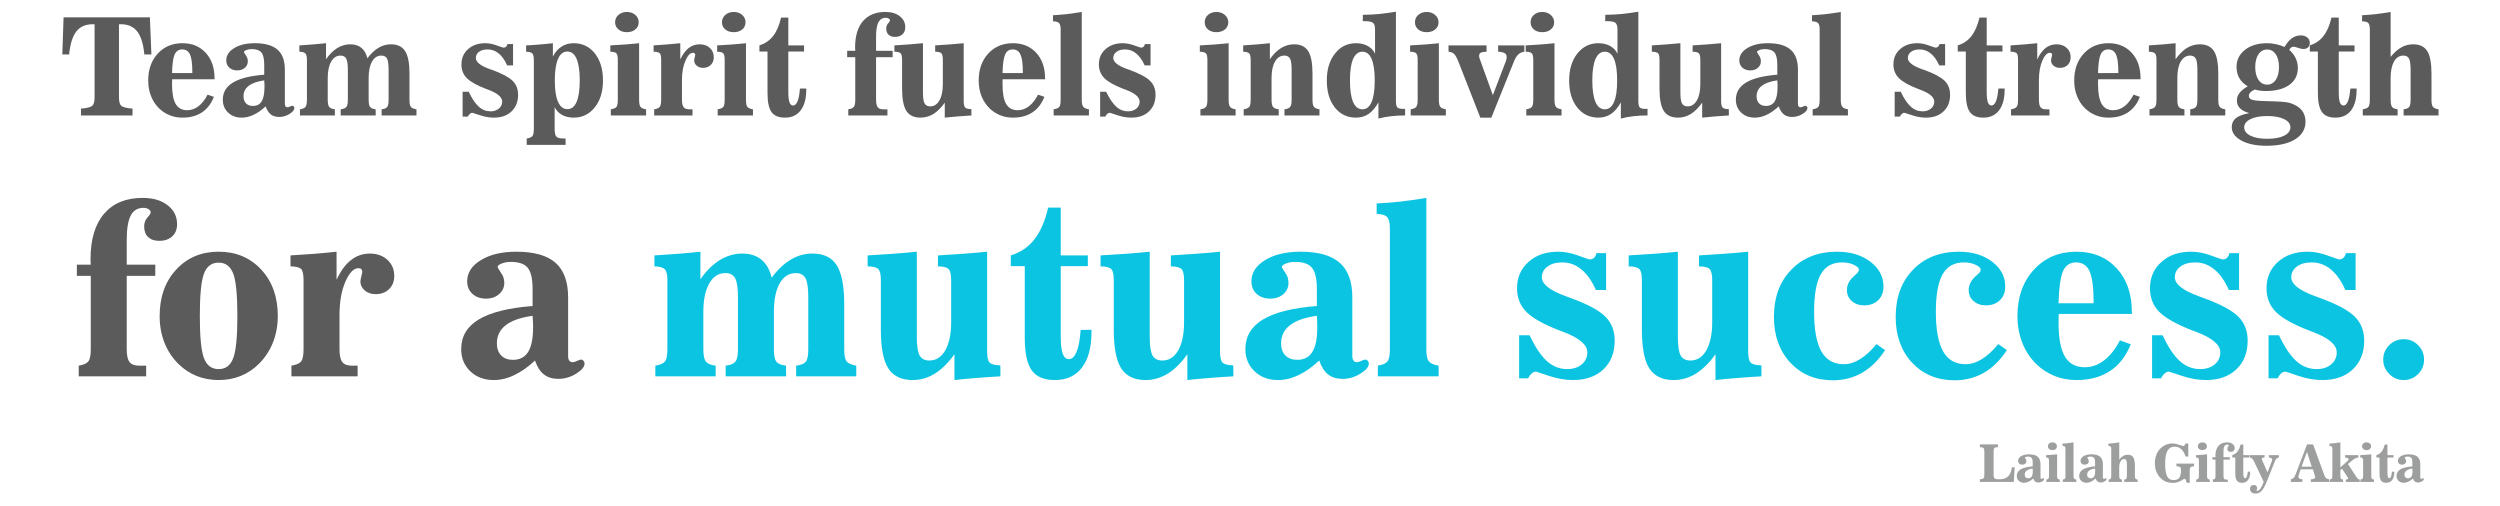<?xml version="1.0" encoding="UTF-8"?>
<svg xmlns="http://www.w3.org/2000/svg" xmlns:xlink="http://www.w3.org/1999/xlink" width="563pt" height="114pt" viewBox="0 0 563 114" version="1.1">
<g id="surface1">
<path style=" stroke:none;fill-rule:nonzero;fill:rgb(35.686%,35.686%,35.686%);fill-opacity:1;" d="M 21.297 5.461 L 20.879 5.461 C 19.266 5.461 18.035 5.992 17.18 7.094 C 16.348 8.172 15.797 9.898 15.57 12.27 L 14.031 12.27 L 14.316 3.906 L 33.754 3.906 L 34.094 12.27 L 32.504 12.27 C 32.293 9.898 31.742 8.172 30.91 7.094 C 30.055 5.992 28.824 5.461 27.211 5.461 L 26.793 5.461 L 26.793 21.922 C 26.793 22.891 26.965 23.516 27.324 23.84 C 27.688 24.141 28.539 24.352 29.848 24.465 L 29.848 26 L 18.242 26 L 18.242 24.465 C 19.57 24.352 20.402 24.141 20.766 23.84 C 21.125 23.516 21.297 22.891 21.297 21.922 Z M 38.742 16.461 L 43.312 16.461 L 43.312 16.176 C 43.312 14.355 43.141 13.066 42.801 12.289 C 42.438 11.512 41.852 11.133 41.035 11.133 C 40.238 11.133 39.672 11.512 39.328 12.27 C 38.988 13.027 38.797 14.434 38.742 16.461 Z M 48.316 17.844 L 38.777 17.844 C 38.762 17.996 38.762 18.148 38.762 18.301 C 38.742 18.473 38.742 18.699 38.742 19.004 C 38.742 20.992 39.023 22.473 39.574 23.422 C 40.125 24.352 40.996 24.824 42.152 24.824 C 43.062 24.824 43.918 24.52 44.715 23.914 C 45.492 23.309 46.176 22.434 46.742 21.316 L 48.164 21.809 C 47.559 23.383 46.648 24.539 45.473 25.316 C 44.277 26.094 42.816 26.492 41.094 26.492 C 40.066 26.492 39.121 26.324 38.23 25.961 C 37.336 25.602 36.559 25.09 35.859 24.445 C 35.043 23.648 34.438 22.719 34.02 21.656 C 33.582 20.574 33.375 19.398 33.375 18.129 C 33.375 15.645 34.094 13.617 35.535 12.062 C 36.957 10.508 38.816 9.73 41.094 9.73 C 43.254 9.73 45 10.449 46.324 11.891 C 47.652 13.332 48.316 15.246 48.316 17.656 Z M 59.828 23.953 C 58.918 24.785 58.027 25.43 57.117 25.848 C 56.207 26.285 55.312 26.492 54.422 26.492 C 53.191 26.492 52.168 26.113 51.371 25.355 C 50.574 24.598 50.176 23.629 50.176 22.453 C 50.176 20.805 50.934 19.516 52.469 18.586 C 54.008 17.656 56.355 17.066 59.504 16.82 L 59.504 14.641 C 59.504 13.273 59.297 12.328 58.879 11.832 C 58.441 11.32 57.703 11.055 56.66 11.055 C 56.207 11.055 55.789 11.133 55.445 11.285 C 55.105 11.418 54.934 11.566 54.934 11.738 C 54.934 11.758 54.953 11.816 55.012 11.91 C 55.051 11.965 55.066 11.984 55.086 12.004 L 55.504 12.668 C 55.598 12.82 55.676 12.992 55.73 13.18 C 55.77 13.391 55.809 13.598 55.809 13.805 C 55.809 14.395 55.578 14.887 55.145 15.266 C 54.688 15.664 54.121 15.855 53.418 15.855 C 52.68 15.855 52.09 15.645 51.637 15.227 C 51.18 14.812 50.953 14.281 50.953 13.598 C 50.953 12.477 51.559 11.551 52.754 10.828 C 53.949 10.09 55.484 9.73 57.398 9.73 C 59.715 9.73 61.402 10.223 62.5 11.188 C 63.602 12.137 64.152 13.652 64.152 15.703 L 64.152 23.324 C 64.152 23.609 64.188 23.82 64.285 23.953 C 64.398 24.086 64.551 24.16 64.758 24.16 C 64.891 24.16 65.082 24.102 65.328 23.988 C 65.574 23.875 65.742 23.82 65.84 23.82 C 65.953 23.82 66.066 23.875 66.16 23.988 C 66.258 24.086 66.293 24.199 66.293 24.332 C 66.293 24.766 65.934 25.203 65.195 25.66 C 64.473 26.113 63.695 26.34 62.863 26.34 C 62.102 26.34 61.477 26.152 60.984 25.773 C 60.492 25.375 60.113 24.766 59.828 23.953 Z M 59.504 18.094 C 57.93 18.32 56.773 18.738 55.996 19.344 C 55.219 19.93 54.84 20.727 54.84 21.695 C 54.84 22.359 55.031 22.891 55.41 23.289 C 55.789 23.668 56.301 23.855 56.965 23.855 C 57.855 23.855 58.5 23.516 58.938 22.812 C 59.352 22.113 59.562 21.031 59.562 19.57 C 59.562 19.418 59.562 19.23 59.562 19.039 C 59.562 18.832 59.543 18.527 59.504 18.094 Z M 76.723 26 L 76.723 24.617 C 77.348 24.539 77.766 24.367 77.992 24.086 C 78.223 23.82 78.336 23.289 78.336 22.473 L 78.336 15.664 C 78.336 14.449 78.203 13.637 77.957 13.18 C 77.711 12.742 77.293 12.516 76.684 12.516 C 75.793 12.516 75.113 12.973 74.582 13.863 C 74.07 14.754 73.805 15.988 73.805 17.543 L 73.805 22.473 C 73.805 23.289 73.918 23.82 74.145 24.086 C 74.371 24.367 74.789 24.539 75.414 24.617 L 75.414 26 L 67.547 26 L 67.547 24.617 C 68.172 24.52 68.59 24.332 68.797 24.066 C 69.004 23.801 69.121 23.27 69.121 22.473 L 69.121 13.445 C 69.121 12.742 68.988 12.25 68.758 12.023 C 68.551 11.797 68.094 11.664 67.414 11.645 L 67.414 10.223 C 68.57 10.145 69.648 10.07 70.617 9.992 C 71.602 9.918 72.531 9.824 73.422 9.73 L 73.422 13.332 C 74.203 12.215 75.055 11.379 75.965 10.809 C 76.895 10.258 77.859 9.977 78.867 9.977 C 79.91 9.977 80.742 10.242 81.387 10.773 C 82.031 11.285 82.488 12.082 82.734 13.125 C 83.531 12.062 84.367 11.266 85.258 10.754 C 86.129 10.223 87.059 9.977 88.043 9.977 C 89.523 9.977 90.586 10.488 91.23 11.512 C 91.895 12.516 92.215 14.223 92.215 16.574 L 92.215 22.473 C 92.215 23.27 92.312 23.801 92.52 24.066 C 92.746 24.332 93.164 24.52 93.789 24.617 L 93.789 26 L 85.938 26 L 85.938 24.617 C 86.566 24.539 86.98 24.367 87.191 24.086 C 87.398 23.84 87.512 23.289 87.512 22.473 L 87.512 15.664 C 87.512 14.449 87.379 13.637 87.152 13.18 C 86.906 12.742 86.488 12.516 85.883 12.516 C 84.992 12.516 84.289 12.973 83.797 13.844 C 83.285 14.734 83.02 15.969 83.02 17.543 L 83.02 22.473 C 83.02 23.289 83.133 23.84 83.359 24.102 C 83.57 24.367 83.984 24.539 84.594 24.617 L 84.613 26 Z M 104.18 26.266 L 104.18 20.652 L 105.547 20.652 C 106.285 22.188 107.027 23.309 107.805 24.008 C 108.582 24.73 109.473 25.07 110.477 25.07 C 111.234 25.07 111.859 24.863 112.355 24.445 C 112.848 24.047 113.094 23.516 113.094 22.871 C 113.094 21.883 112.051 20.992 109.984 20.215 C 109.758 20.141 109.586 20.062 109.473 20.027 C 107.387 19.23 105.945 18.414 105.129 17.598 C 104.312 16.766 103.914 15.742 103.914 14.527 C 103.914 13.105 104.41 11.965 105.395 11.074 C 106.383 10.184 107.691 9.73 109.281 9.73 C 110.117 9.73 110.988 9.898 111.898 10.242 C 112.828 10.562 113.32 10.734 113.398 10.734 C 113.625 10.734 113.816 10.656 113.965 10.523 C 114.117 10.375 114.23 10.184 114.27 9.918 L 115.539 9.918 L 115.539 14.734 L 114.211 14.734 C 113.684 13.539 113.055 12.648 112.316 12.043 C 111.559 11.434 110.742 11.133 109.812 11.133 C 109.016 11.133 108.371 11.301 107.879 11.664 C 107.387 12.023 107.16 12.496 107.16 13.066 C 107.16 13.977 108.203 14.812 110.305 15.57 C 110.555 15.645 110.742 15.723 110.875 15.758 C 113.094 16.574 114.609 17.391 115.445 18.207 C 116.262 19.02 116.68 20.062 116.68 21.355 C 116.68 22.91 116.164 24.16 115.199 25.09 C 114.195 26.039 112.887 26.492 111.215 26.492 C 110.191 26.492 109.148 26.305 108.07 25.941 C 106.988 25.582 106.438 25.395 106.383 25.395 C 106.191 25.395 106 25.469 105.832 25.621 C 105.66 25.773 105.488 26 105.355 26.266 Z M 127.77 24.578 C 128.68 24.578 129.383 24.047 129.855 22.945 C 130.312 21.848 130.559 20.234 130.559 18.094 C 130.559 15.969 130.312 14.355 129.855 13.258 C 129.383 12.156 128.68 11.605 127.77 11.605 C 126.844 11.605 126.141 12.156 125.668 13.273 C 125.172 14.375 124.945 15.988 124.945 18.094 C 124.945 20.215 125.172 21.828 125.668 22.926 C 126.141 24.027 126.844 24.578 127.77 24.578 Z M 124.906 29.09 C 124.906 29.965 125.059 30.531 125.324 30.797 C 125.609 31.062 126.18 31.195 127.012 31.195 L 127.371 31.195 L 127.371 32.617 L 118.613 32.617 L 118.613 31.195 C 119.238 31.082 119.676 30.91 119.902 30.645 C 120.109 30.379 120.223 29.867 120.223 29.09 L 120.223 13.465 C 120.223 12.742 120.09 12.27 119.863 12.023 C 119.637 11.797 119.18 11.664 118.48 11.645 L 118.48 10.223 C 119.41 10.184 120.375 10.125 121.363 10.031 C 122.328 9.957 123.391 9.863 124.508 9.73 L 124.508 12.742 C 125.02 11.738 125.668 11 126.461 10.488 C 127.258 9.977 128.168 9.73 129.191 9.73 C 131.164 9.73 132.758 10.508 133.973 12.043 C 135.184 13.578 135.793 15.609 135.793 18.129 C 135.793 20.613 135.184 22.625 133.953 24.16 C 132.719 25.715 131.145 26.492 129.191 26.492 C 128.188 26.492 127.316 26.285 126.559 25.867 C 125.816 25.449 125.27 24.883 124.906 24.121 Z M 138.523 5.008 C 138.523 4.344 138.77 3.793 139.281 3.355 C 139.773 2.922 140.398 2.691 141.16 2.691 C 141.938 2.691 142.562 2.922 143.074 3.355 C 143.586 3.812 143.832 4.363 143.832 5.008 C 143.832 5.672 143.586 6.203 143.094 6.617 C 142.617 7.035 141.957 7.246 141.16 7.246 C 140.383 7.246 139.738 7.035 139.262 6.617 C 138.77 6.203 138.523 5.672 138.523 5.008 Z M 137.555 26 L 137.555 24.617 C 138.18 24.52 138.617 24.332 138.828 24.066 C 139.035 23.801 139.129 23.27 139.129 22.473 L 139.129 13.465 C 139.129 12.727 139.016 12.23 138.809 12.004 C 138.578 11.777 138.125 11.664 137.441 11.645 L 137.441 10.223 C 138.445 10.164 139.488 10.109 140.57 10.031 C 141.652 9.957 142.77 9.844 143.926 9.73 L 143.926 22.473 C 143.926 23.27 144.023 23.801 144.25 24.066 C 144.457 24.332 144.875 24.52 145.5 24.617 L 145.5 26 Z M 147.32 26 L 147.32 24.617 C 147.949 24.52 148.363 24.332 148.574 24.066 C 148.781 23.801 148.895 23.27 148.895 22.473 L 148.895 13.445 C 148.895 12.688 148.781 12.195 148.574 11.984 C 148.344 11.777 147.91 11.664 147.188 11.645 L 147.188 10.223 C 148.344 10.145 149.426 10.07 150.395 9.992 C 151.379 9.918 152.309 9.824 153.199 9.73 L 153.199 13.391 C 153.75 12.23 154.375 11.379 155.098 10.809 C 155.816 10.258 156.633 9.977 157.562 9.977 C 158.492 9.977 159.25 10.242 159.855 10.789 C 160.445 11.34 160.746 12.043 160.746 12.875 C 160.746 13.598 160.52 14.184 160.066 14.621 C 159.629 15.059 159.039 15.285 158.32 15.285 C 157.75 15.285 157.277 15.113 156.898 14.793 C 156.52 14.469 156.328 14.07 156.328 13.598 C 156.328 13.559 156.328 13.504 156.328 13.426 C 156.348 13.371 156.367 13.293 156.387 13.219 L 156.539 12.574 C 156.539 12.555 156.555 12.516 156.555 12.477 C 156.555 12.441 156.555 12.383 156.555 12.328 C 156.555 12.195 156.52 12.082 156.422 12.004 C 156.328 11.93 156.215 11.891 156.043 11.891 C 155.438 11.891 154.887 12.461 154.375 13.652 C 153.844 14.812 153.578 16.289 153.578 18.035 L 153.578 22.473 C 153.578 23.27 153.711 23.82 153.957 24.141 C 154.207 24.465 154.621 24.617 155.191 24.617 L 155.949 24.617 L 155.949 26 Z M 162.586 5.008 C 162.586 4.344 162.852 3.793 163.344 3.355 C 163.84 2.922 164.484 2.691 165.242 2.691 C 166 2.691 166.625 2.922 167.137 3.355 C 167.648 3.812 167.895 4.363 167.895 5.008 C 167.895 5.672 167.648 6.203 167.176 6.617 C 166.684 7.035 166.039 7.246 165.242 7.246 C 164.445 7.246 163.801 7.035 163.328 6.617 C 162.832 6.203 162.586 5.672 162.586 5.008 Z M 161.621 26 L 161.621 24.617 C 162.246 24.52 162.68 24.332 162.891 24.066 C 163.098 23.801 163.195 23.27 163.195 22.473 L 163.195 13.465 C 163.195 12.727 163.098 12.23 162.871 12.004 C 162.645 11.777 162.188 11.664 161.504 11.645 L 161.504 10.223 C 162.512 10.164 163.555 10.109 164.633 10.031 C 165.734 9.957 166.852 9.844 167.992 9.73 L 167.992 22.473 C 167.992 23.27 168.105 23.801 168.312 24.066 C 168.523 24.332 168.938 24.52 169.566 24.617 L 169.566 26 Z M 172.844 11.605 L 171.023 11.605 L 171.023 10.223 C 172.277 9.824 173.301 9.141 174.098 8.117 C 174.895 7.113 175.48 5.727 175.898 3.965 L 177.531 3.965 L 177.531 10.223 L 181.074 10.223 L 181.074 11.605 L 177.531 11.605 L 177.531 20.766 C 177.531 21.809 177.625 22.566 177.793 23.043 C 177.965 23.516 178.23 23.762 178.59 23.762 C 179.008 23.762 179.352 23.441 179.613 22.797 C 179.879 22.148 180.051 21.203 180.145 19.949 L 181.57 19.93 L 181.57 20.16 C 181.57 22.188 181.152 23.762 180.316 24.844 C 179.5 25.941 178.309 26.492 176.77 26.492 C 175.367 26.492 174.344 26.074 173.738 25.223 C 173.129 24.367 172.844 22.945 172.844 20.938 Z M 197.289 22.473 C 197.289 23.27 197.422 23.82 197.668 24.141 C 197.914 24.465 198.332 24.617 198.898 24.617 L 199.848 24.617 L 199.848 26 L 191.031 26 L 191.031 24.617 C 191.656 24.52 192.074 24.332 192.281 24.066 C 192.492 23.801 192.605 23.27 192.605 22.473 L 192.605 12.875 L 190.785 12.875 L 190.785 11.434 L 192.605 11.434 C 192.605 11.34 192.586 11.227 192.586 11.055 C 192.566 10.906 192.566 10.773 192.566 10.695 C 192.566 8.137 193.156 6.145 194.332 4.762 C 195.523 3.395 197.195 2.691 199.395 2.691 C 200.738 2.691 201.82 3.016 202.637 3.66 C 203.453 4.285 203.867 5.121 203.867 6.125 C 203.867 6.809 203.66 7.34 203.242 7.719 C 202.824 8.117 202.258 8.305 201.535 8.305 C 200.91 8.305 200.438 8.137 200.094 7.812 C 199.754 7.492 199.582 7.035 199.582 6.43 C 199.582 6.203 199.602 6.012 199.68 5.82 C 199.734 5.633 199.828 5.48 199.941 5.348 L 200.266 4.949 C 200.324 4.875 200.359 4.816 200.379 4.742 C 200.418 4.684 200.418 4.609 200.418 4.551 C 200.418 4.418 200.324 4.285 200.133 4.172 C 199.941 4.059 199.734 4 199.488 4 C 198.73 4 198.18 4.344 197.82 5.008 C 197.477 5.672 197.289 6.73 197.289 8.211 L 197.289 11.434 L 201.023 11.434 L 201.023 12.875 L 197.289 12.875 Z M 212.324 13.465 C 212.324 12.707 212.211 12.23 212.004 12.004 C 211.797 11.777 211.32 11.664 210.602 11.645 L 210.602 10.223 C 211.812 10.145 212.934 10.07 213.996 9.992 C 215.039 9.918 216.062 9.824 217.027 9.73 L 217.027 22.758 C 217.027 23.516 217.141 23.988 217.352 24.219 C 217.578 24.445 218.051 24.559 218.754 24.578 L 218.773 26 C 217.598 26.074 216.535 26.152 215.551 26.227 C 214.562 26.305 213.633 26.398 212.762 26.492 L 212.762 23.117 C 211.965 24.234 211.113 25.09 210.223 25.66 C 209.312 26.207 208.324 26.492 207.301 26.492 C 205.82 26.492 204.762 25.98 204.113 24.977 C 203.469 23.953 203.148 22.266 203.148 19.914 L 203.148 13.465 C 203.148 12.707 203.035 12.23 202.824 12.004 C 202.598 11.777 202.145 11.664 201.422 11.645 L 201.422 10.223 C 202.637 10.145 203.773 10.07 204.816 9.992 C 205.879 9.918 206.883 9.824 207.852 9.73 L 207.852 20.785 C 207.852 22 207.965 22.832 208.211 23.289 C 208.457 23.723 208.875 23.953 209.48 23.953 C 210.371 23.953 211.055 23.496 211.566 22.605 C 212.078 21.715 212.324 20.48 212.324 18.926 Z M 225.77 16.461 L 230.34 16.461 L 230.34 16.176 C 230.34 14.355 230.172 13.066 229.809 12.289 C 229.469 11.512 228.879 11.133 228.066 11.133 C 227.27 11.133 226.68 11.512 226.359 12.27 C 226.016 13.027 225.809 14.434 225.77 16.461 Z M 235.348 17.844 L 225.789 17.844 C 225.789 17.996 225.77 18.148 225.77 18.301 C 225.77 18.473 225.77 18.699 225.77 19.004 C 225.77 20.992 226.035 22.473 226.586 23.422 C 227.156 24.352 228.008 24.824 229.184 24.824 C 230.094 24.824 230.949 24.52 231.727 23.914 C 232.52 23.309 233.203 22.434 233.773 21.316 L 235.195 21.809 C 234.57 23.383 233.68 24.539 232.484 25.316 C 231.309 26.094 229.848 26.492 228.102 26.492 C 227.098 26.492 226.133 26.324 225.258 25.961 C 224.367 25.602 223.57 25.09 222.887 24.445 C 222.074 23.648 221.465 22.719 221.031 21.656 C 220.613 20.574 220.402 19.398 220.402 18.129 C 220.402 15.645 221.125 13.617 222.547 12.062 C 223.988 10.508 225.848 9.73 228.102 9.73 C 230.285 9.73 232.027 10.449 233.355 11.891 C 234.684 13.332 235.348 15.246 235.348 17.656 Z M 238.855 6.637 C 238.855 5.938 238.742 5.441 238.496 5.195 C 238.266 4.949 237.812 4.816 237.129 4.797 L 237.129 3.434 C 238.098 3.375 239.102 3.301 240.164 3.188 C 241.207 3.07 242.363 2.902 243.613 2.691 L 243.613 22.473 C 243.613 23.25 243.727 23.781 243.957 24.047 C 244.164 24.332 244.602 24.52 245.227 24.617 L 245.227 26 L 237.281 26 L 237.281 24.617 C 237.906 24.52 238.344 24.332 238.551 24.066 C 238.762 23.801 238.855 23.27 238.855 22.473 Z M 247.75 26.266 L 247.75 20.652 L 249.094 20.652 C 249.836 22.188 250.594 23.309 251.371 24.008 C 252.148 24.73 253.039 25.07 254.023 25.07 C 254.801 25.07 255.43 24.863 255.922 24.445 C 256.414 24.047 256.641 23.516 256.641 22.871 C 256.641 21.883 255.617 20.992 253.531 20.215 C 253.324 20.141 253.152 20.062 253.02 20.027 C 250.953 19.23 249.512 18.414 248.695 17.598 C 247.883 16.766 247.465 15.742 247.465 14.527 C 247.465 13.105 247.957 11.965 248.961 11.074 C 249.949 10.184 251.238 9.73 252.848 9.73 C 253.664 9.73 254.535 9.898 255.465 10.242 C 256.375 10.562 256.871 10.734 256.965 10.734 C 257.191 10.734 257.383 10.656 257.531 10.523 C 257.684 10.375 257.781 10.184 257.836 9.918 L 259.105 9.918 L 259.105 14.734 L 257.781 14.734 C 257.25 13.539 256.621 12.648 255.863 12.043 C 255.125 11.434 254.289 11.133 253.379 11.133 C 252.566 11.133 251.938 11.301 251.445 11.664 C 250.953 12.023 250.707 12.496 250.707 13.066 C 250.707 13.977 251.77 14.812 253.875 15.57 C 254.121 15.645 254.309 15.723 254.441 15.758 C 256.66 16.574 258.18 17.391 258.992 18.207 C 259.828 19.02 260.227 20.062 260.227 21.355 C 260.227 22.91 259.734 24.16 258.746 25.09 C 257.762 26.039 256.434 26.492 254.785 26.492 C 253.758 26.492 252.699 26.305 251.617 25.941 C 250.555 25.582 249.984 25.395 249.949 25.395 C 249.758 25.395 249.57 25.469 249.379 25.621 C 249.207 25.773 249.059 26 248.906 26.266 Z M 271.301 5.008 C 271.301 4.344 271.547 3.793 272.039 3.355 C 272.551 2.922 273.176 2.691 273.938 2.691 C 274.695 2.691 275.32 2.922 275.832 3.355 C 276.344 3.812 276.609 4.363 276.609 5.008 C 276.609 5.672 276.363 6.203 275.871 6.617 C 275.379 7.035 274.73 7.246 273.938 7.246 C 273.141 7.246 272.516 7.035 272.02 6.617 C 271.547 6.203 271.301 5.672 271.301 5.008 Z M 270.332 26 L 270.332 24.617 C 270.957 24.52 271.375 24.332 271.586 24.066 C 271.793 23.801 271.906 23.27 271.906 22.473 L 271.906 13.465 C 271.906 12.727 271.793 12.23 271.566 12.004 C 271.34 11.777 270.883 11.664 270.199 11.645 L 270.199 10.223 C 271.207 10.164 272.25 10.109 273.348 10.031 C 274.43 9.957 275.547 9.844 276.688 9.73 L 276.688 22.473 C 276.688 23.27 276.801 23.801 277.008 24.066 C 277.215 24.332 277.633 24.52 278.258 24.617 L 278.258 26 Z M 295.574 22.473 C 295.574 23.25 295.668 23.781 295.895 24.047 C 296.102 24.332 296.539 24.52 297.145 24.617 L 297.145 26 L 289.258 26 L 289.258 24.617 C 289.883 24.539 290.301 24.367 290.527 24.086 C 290.758 23.82 290.871 23.289 290.871 22.473 L 290.871 15.664 C 290.871 14.449 290.758 13.637 290.508 13.18 C 290.262 12.742 289.848 12.516 289.238 12.516 C 288.348 12.516 287.645 12.973 287.133 13.863 C 286.621 14.754 286.355 15.988 286.355 17.543 L 286.355 22.473 C 286.355 23.289 286.469 23.82 286.699 24.086 C 286.926 24.367 287.344 24.539 287.969 24.617 L 287.969 26 L 280.078 26 L 280.078 24.617 C 280.707 24.52 281.121 24.332 281.332 24.066 C 281.559 23.801 281.652 23.27 281.652 22.473 L 281.652 13.445 C 281.652 12.727 281.539 12.25 281.312 12.023 C 281.086 11.797 280.629 11.664 279.965 11.645 L 279.965 10.223 C 281.121 10.145 282.184 10.07 283.172 9.992 C 284.137 9.918 285.086 9.824 285.977 9.73 L 285.977 13.332 C 286.754 12.215 287.609 11.359 288.52 10.809 C 289.43 10.258 290.395 9.977 291.418 9.977 C 292.898 9.977 293.961 10.488 294.605 11.512 C 295.25 12.516 295.574 14.223 295.574 16.574 Z M 306.914 3.336 C 308.164 3.32 309.395 3.262 310.648 3.148 C 311.898 3.016 313.133 2.844 314.363 2.637 L 314.363 22.758 C 314.363 23.496 314.477 23.988 314.688 24.199 C 314.895 24.426 315.352 24.52 316.016 24.52 L 316.43 24.52 L 316.43 26 C 315.312 26 314.25 26.059 313.266 26.172 C 312.258 26.285 311.312 26.453 310.422 26.703 L 310.422 23.059 C 309.777 24.219 309.035 25.09 308.219 25.66 C 307.387 26.207 306.438 26.492 305.375 26.492 C 303.402 26.492 301.812 25.734 300.598 24.199 C 299.402 22.664 298.797 20.652 298.797 18.129 C 298.797 15.645 299.402 13.617 300.637 12.062 C 301.848 10.508 303.441 9.73 305.355 9.73 C 306.363 9.73 307.254 9.938 308.012 10.355 C 308.75 10.773 309.32 11.34 309.66 12.098 L 309.66 6.582 C 309.66 5.859 309.512 5.367 309.168 5.121 C 308.848 4.875 308.184 4.762 307.176 4.762 L 306.895 4.762 Z M 306.816 24.617 C 307.727 24.617 308.43 24.066 308.883 22.965 C 309.359 21.883 309.586 20.273 309.586 18.129 C 309.586 15.988 309.359 14.375 308.883 13.273 C 308.43 12.195 307.727 11.645 306.816 11.645 C 305.887 11.645 305.207 12.195 304.711 13.293 C 304.238 14.395 304.012 16.004 304.012 18.129 C 304.012 20.234 304.238 21.848 304.711 22.965 C 305.207 24.066 305.887 24.617 306.816 24.617 Z M 318.648 5.008 C 318.648 4.344 318.898 3.793 319.391 3.355 C 319.902 2.922 320.527 2.691 321.285 2.691 C 322.043 2.691 322.672 2.922 323.184 3.355 C 323.695 3.812 323.961 4.363 323.961 5.008 C 323.961 5.672 323.715 6.203 323.219 6.617 C 322.727 7.035 322.082 7.246 321.285 7.246 C 320.488 7.246 319.863 7.035 319.371 6.617 C 318.898 6.203 318.648 5.672 318.648 5.008 Z M 317.684 26 L 317.684 24.617 C 318.309 24.52 318.727 24.332 318.934 24.066 C 319.145 23.801 319.258 23.27 319.258 22.473 L 319.258 13.465 C 319.258 12.727 319.145 12.23 318.914 12.004 C 318.688 11.777 318.25 11.664 317.551 11.645 L 317.551 10.223 C 318.555 10.164 319.598 10.109 320.699 10.031 C 321.777 9.957 322.898 9.844 324.035 9.73 L 324.035 22.473 C 324.035 23.27 324.148 23.801 324.359 24.066 C 324.566 24.332 324.984 24.52 325.609 24.617 L 325.609 26 Z M 333.367 26.492 L 328.566 14.223 C 328.152 13.141 327.789 12.461 327.469 12.156 C 327.145 11.852 326.727 11.684 326.215 11.645 L 326.199 10.223 L 334.77 10.223 L 334.77 11.645 C 334.145 11.664 333.727 11.738 333.461 11.871 C 333.215 12.004 333.102 12.215 333.102 12.535 C 333.102 12.648 333.117 12.762 333.117 12.875 C 333.137 12.973 333.176 13.066 333.195 13.141 L 336.191 21.43 L 339.129 13.75 C 339.188 13.578 339.227 13.426 339.262 13.273 C 339.281 13.141 339.301 12.992 339.301 12.859 C 339.301 12.461 339.168 12.176 338.883 11.984 C 338.598 11.816 338.105 11.684 337.387 11.645 L 337.367 10.223 L 343.281 10.223 L 343.281 11.645 C 342.715 11.738 342.238 11.949 341.898 12.289 C 341.539 12.629 341.215 13.16 340.914 13.918 L 335.848 26.492 Z M 344.688 5.008 C 344.688 4.344 344.934 3.793 345.426 3.355 C 345.938 2.922 346.562 2.691 347.32 2.691 C 348.082 2.691 348.727 2.922 349.219 3.355 C 349.73 3.812 349.996 4.363 349.996 5.008 C 349.996 5.672 349.75 6.203 349.258 6.617 C 348.762 7.035 348.117 7.246 347.32 7.246 C 346.527 7.246 345.898 7.035 345.406 6.617 C 344.934 6.203 344.688 5.672 344.688 5.008 Z M 343.719 26 L 343.719 24.617 C 344.344 24.52 344.762 24.332 344.969 24.066 C 345.18 23.801 345.293 23.27 345.293 22.473 L 345.293 13.465 C 345.293 12.727 345.18 12.23 344.953 12.004 C 344.723 11.777 344.289 11.664 343.586 11.645 L 343.586 10.223 C 344.59 10.164 345.652 10.109 346.734 10.031 C 347.816 9.957 348.934 9.844 350.07 9.73 L 350.07 22.473 C 350.07 23.27 350.184 23.801 350.395 24.066 C 350.602 24.332 351.039 24.52 351.664 24.617 L 351.664 26 Z M 361.508 3.336 C 362.758 3.32 363.988 3.262 365.242 3.148 C 366.492 3.016 367.727 2.844 368.957 2.637 L 368.957 22.758 C 368.957 23.496 369.07 23.988 369.281 24.199 C 369.488 24.426 369.926 24.52 370.609 24.52 L 371.023 24.52 L 371.023 26 C 369.906 26 368.844 26.059 367.84 26.172 C 366.852 26.285 365.906 26.453 365.016 26.703 L 365.016 23.059 C 364.371 24.219 363.629 25.09 362.812 25.66 C 361.98 26.207 361.031 26.492 359.969 26.492 C 357.996 26.492 356.406 25.734 355.191 24.199 C 353.977 22.664 353.371 20.652 353.371 18.129 C 353.371 15.645 353.996 13.617 355.211 12.062 C 356.441 10.508 358.016 9.73 359.949 9.73 C 360.957 9.73 361.848 9.938 362.605 10.355 C 363.344 10.773 363.914 11.34 364.254 12.098 L 364.254 6.582 C 364.254 5.859 364.086 5.367 363.762 5.121 C 363.441 4.875 362.777 4.762 361.77 4.762 L 361.488 4.762 Z M 361.41 24.617 C 362.32 24.617 363.004 24.066 363.477 22.965 C 363.953 21.883 364.18 20.273 364.18 18.129 C 364.18 15.988 363.953 14.375 363.477 13.273 C 363.004 12.195 362.32 11.645 361.41 11.645 C 360.48 11.645 359.781 12.195 359.305 13.293 C 358.832 14.395 358.586 16.004 358.586 18.129 C 358.586 20.234 358.832 21.848 359.305 22.965 C 359.781 24.066 360.48 24.617 361.41 24.617 Z M 382.914 13.465 C 382.914 12.707 382.801 12.23 382.574 12.004 C 382.363 11.777 381.891 11.664 381.172 11.645 L 381.172 10.223 C 382.383 10.145 383.523 10.07 384.566 9.992 C 385.609 9.918 386.633 9.824 387.598 9.73 L 387.598 22.758 C 387.598 23.516 387.711 23.988 387.941 24.219 C 388.148 24.445 388.621 24.559 389.324 24.578 L 389.344 26 C 388.188 26.074 387.105 26.152 386.121 26.227 C 385.152 26.305 384.223 26.398 383.332 26.492 L 383.332 23.117 C 382.535 24.234 381.703 25.09 380.793 25.66 C 379.883 26.207 378.914 26.492 377.871 26.492 C 376.391 26.492 375.328 25.98 374.684 24.977 C 374.039 23.953 373.719 22.266 373.719 19.914 L 373.719 13.465 C 373.719 12.707 373.625 12.23 373.395 12.004 C 373.188 11.777 372.715 11.664 371.992 11.645 L 371.992 10.223 C 373.207 10.145 374.344 10.07 375.387 9.992 C 376.449 9.918 377.453 9.824 378.422 9.73 L 378.422 20.785 C 378.422 22 378.535 22.832 378.781 23.289 C 379.027 23.723 379.445 23.953 380.07 23.953 C 380.941 23.953 381.625 23.496 382.137 22.605 C 382.648 21.715 382.914 20.48 382.914 18.926 Z M 382.914 13.465 "/>
<path style=" stroke:none;fill-rule:nonzero;fill:rgb(35.686%,35.686%,35.686%);fill-opacity:1;" d="M 400.57 23.953 C 399.66 24.785 398.77 25.43 397.859 25.848 C 396.949 26.285 396.055 26.492 395.164 26.492 C 393.934 26.492 392.91 26.113 392.113 25.355 C 391.316 24.598 390.918 23.629 390.918 22.453 C 390.918 20.805 391.676 19.516 393.211 18.586 C 394.746 17.656 397.098 17.066 400.246 16.82 L 400.246 14.641 C 400.246 13.273 400.039 12.328 399.621 11.832 C 399.184 11.32 398.445 11.055 397.402 11.055 C 396.949 11.055 396.531 11.133 396.188 11.285 C 395.848 11.418 395.676 11.566 395.676 11.738 C 395.676 11.758 395.695 11.816 395.754 11.91 C 395.789 11.965 395.809 11.984 395.828 12.004 L 396.246 12.668 C 396.34 12.82 396.418 12.992 396.473 13.18 C 396.512 13.391 396.551 13.598 396.551 13.805 C 396.551 14.395 396.32 14.887 395.887 15.266 C 395.43 15.664 394.863 15.855 394.16 15.855 C 393.422 15.855 392.832 15.645 392.379 15.227 C 391.922 14.812 391.695 14.281 391.695 13.598 C 391.695 12.477 392.301 11.551 393.496 10.828 C 394.691 10.09 396.227 9.73 398.141 9.73 C 400.457 9.73 402.145 10.223 403.242 11.188 C 404.344 12.137 404.895 13.652 404.895 15.703 L 404.895 23.324 C 404.895 23.609 404.93 23.82 405.027 23.953 C 405.141 24.086 405.289 24.16 405.5 24.16 C 405.633 24.16 405.82 24.102 406.07 23.988 C 406.316 23.875 406.484 23.82 406.582 23.82 C 406.695 23.82 406.809 23.875 406.902 23.988 C 406.996 24.086 407.035 24.199 407.035 24.332 C 407.035 24.766 406.676 25.203 405.938 25.66 C 405.215 26.113 404.438 26.34 403.602 26.34 C 402.844 26.34 402.219 26.152 401.727 25.773 C 401.234 25.375 400.855 24.766 400.57 23.953 Z M 400.246 18.094 C 398.672 18.32 397.496 18.738 396.738 19.344 C 395.961 19.93 395.582 20.727 395.582 21.695 C 395.582 22.359 395.773 22.891 396.152 23.289 C 396.531 23.668 397.043 23.855 397.707 23.855 C 398.578 23.855 399.242 23.516 399.68 22.812 C 400.094 22.113 400.305 21.031 400.305 19.57 C 400.305 19.418 400.305 19.23 400.305 19.039 C 400.305 18.832 400.285 18.527 400.246 18.094 Z M 409.785 6.637 C 409.785 5.938 409.672 5.441 409.426 5.195 C 409.199 4.949 408.742 4.816 408.059 4.797 L 408.059 3.434 C 409.027 3.375 410.031 3.301 411.094 3.188 C 412.137 3.07 413.293 2.902 414.543 2.691 L 414.543 22.473 C 414.543 23.25 414.66 23.781 414.887 24.047 C 415.094 24.332 415.531 24.52 416.156 24.617 L 416.156 26 L 408.211 26 L 408.211 24.617 C 408.836 24.52 409.273 24.332 409.48 24.066 C 409.691 23.801 409.785 23.27 409.785 22.473 Z M 426.68 26.266 L 426.68 20.652 L 428.047 20.652 C 428.766 22.188 429.523 23.309 430.305 24.008 C 431.082 24.73 431.973 25.07 432.957 25.07 C 433.734 25.07 434.359 24.863 434.855 24.445 C 435.348 24.047 435.594 23.516 435.594 22.871 C 435.594 21.883 434.551 20.992 432.465 20.215 C 432.258 20.141 432.086 20.062 431.973 20.027 C 429.887 19.23 428.445 18.414 427.629 17.598 C 426.812 16.766 426.398 15.742 426.398 14.527 C 426.398 13.105 426.891 11.965 427.895 11.074 C 428.879 10.184 430.172 9.73 431.781 9.73 C 432.598 9.73 433.488 9.898 434.398 10.242 C 435.309 10.562 435.82 10.734 435.898 10.734 C 436.125 10.734 436.312 10.656 436.465 10.523 C 436.617 10.375 436.711 10.184 436.77 9.918 L 438.039 9.918 L 438.039 14.734 L 436.711 14.734 C 436.18 13.539 435.555 12.648 434.797 12.043 C 434.059 11.434 433.223 11.133 432.312 11.133 C 431.516 11.133 430.871 11.301 430.379 11.664 C 429.887 12.023 429.641 12.496 429.641 13.066 C 429.641 13.977 430.699 14.812 432.805 15.57 C 433.051 15.645 433.242 15.723 433.375 15.758 C 435.594 16.574 437.109 17.391 437.945 18.207 C 438.762 19.02 439.16 20.062 439.16 21.355 C 439.16 22.91 438.664 24.16 437.68 25.09 C 436.691 26.039 435.367 26.492 433.715 26.492 C 432.691 26.492 431.629 26.305 430.566 25.941 C 429.488 25.582 428.918 25.395 428.879 25.395 C 428.691 25.395 428.5 25.469 428.332 25.621 C 428.141 25.773 427.988 26 427.855 26.266 Z M 442.703 11.605 L 440.883 11.605 L 440.883 10.223 C 442.156 9.824 443.18 9.141 443.977 8.117 C 444.754 7.113 445.359 5.727 445.777 3.965 L 447.406 3.965 L 447.406 10.223 L 450.953 10.223 L 450.953 11.605 L 447.406 11.605 L 447.406 20.766 C 447.406 21.809 447.504 22.566 447.672 23.043 C 447.844 23.516 448.109 23.762 448.469 23.762 C 448.887 23.762 449.227 23.441 449.492 22.797 C 449.758 22.148 449.93 21.203 450.023 19.949 L 451.445 19.93 L 451.445 20.16 C 451.445 22.188 451.027 23.762 450.195 24.844 C 449.359 25.941 448.184 26.492 446.648 26.492 C 445.246 26.492 444.223 26.074 443.613 25.223 C 443.008 24.367 442.703 22.945 442.703 20.938 Z M 452.887 26 L 452.887 24.617 C 453.512 24.52 453.949 24.332 454.141 24.066 C 454.367 23.801 454.461 23.27 454.461 22.473 L 454.461 13.445 C 454.461 12.688 454.367 12.195 454.141 11.984 C 453.93 11.777 453.477 11.664 452.773 11.645 L 452.773 10.223 C 453.93 10.145 454.992 10.07 455.977 9.992 C 456.945 9.918 457.895 9.824 458.785 9.73 L 458.785 13.391 C 459.316 12.23 459.961 11.379 460.664 10.809 C 461.383 10.258 462.219 9.977 463.145 9.977 C 464.055 9.977 464.836 10.242 465.422 10.789 C 466.027 11.34 466.312 12.043 466.312 12.875 C 466.312 13.598 466.086 14.184 465.648 14.621 C 465.195 15.059 464.605 15.285 463.887 15.285 C 463.316 15.285 462.844 15.113 462.465 14.793 C 462.086 14.469 461.895 14.07 461.895 13.598 C 461.895 13.559 461.895 13.504 461.914 13.426 C 461.914 13.371 461.934 13.293 461.953 13.219 L 462.102 12.574 C 462.121 12.555 462.121 12.516 462.121 12.477 C 462.141 12.441 462.141 12.383 462.141 12.328 C 462.141 12.195 462.086 12.082 462.008 12.004 C 461.914 11.93 461.781 11.891 461.609 11.891 C 461.023 11.891 460.453 12.461 459.941 13.652 C 459.43 14.812 459.164 16.289 459.164 18.035 L 459.164 22.473 C 459.164 23.27 459.277 23.82 459.523 24.141 C 459.77 24.465 460.188 24.617 460.777 24.617 L 461.535 24.617 L 461.535 26 Z M 472.477 16.461 L 477.047 16.461 L 477.047 16.176 C 477.047 14.355 476.875 13.066 476.535 12.289 C 476.172 11.512 475.586 11.133 474.77 11.133 C 473.973 11.133 473.406 11.512 473.062 12.27 C 472.723 13.027 472.531 14.434 472.477 16.461 Z M 482.051 17.844 L 472.516 17.844 C 472.496 17.996 472.496 18.148 472.477 18.301 C 472.477 18.473 472.477 18.699 472.477 19.004 C 472.477 20.992 472.762 22.473 473.309 23.422 C 473.859 24.352 474.734 24.824 475.891 24.824 C 476.801 24.824 477.652 24.52 478.449 23.914 C 479.227 23.309 479.91 22.434 480.477 21.316 L 481.902 21.809 C 481.293 23.383 480.383 24.539 479.207 25.316 C 478.012 26.094 476.555 26.492 474.828 26.492 C 473.805 26.492 472.855 26.324 471.965 25.961 C 471.074 25.602 470.297 25.09 469.594 24.445 C 468.777 23.648 468.172 22.719 467.754 21.656 C 467.316 20.574 467.109 19.398 467.109 18.129 C 467.109 15.645 467.832 13.617 469.27 12.062 C 470.695 10.508 472.551 9.73 474.828 9.73 C 476.988 9.73 478.734 10.449 480.062 11.891 C 481.387 13.332 482.051 15.246 482.051 17.656 Z M 499.555 22.473 C 499.555 23.25 499.648 23.781 499.879 24.047 C 500.086 24.332 500.504 24.52 501.129 24.617 L 501.129 26 L 493.242 26 L 493.242 24.617 C 493.867 24.539 494.281 24.367 494.512 24.086 C 494.738 23.82 494.852 23.289 494.852 22.473 L 494.852 15.664 C 494.852 14.449 494.738 13.637 494.473 13.18 C 494.227 12.742 493.809 12.516 493.223 12.516 C 492.328 12.516 491.629 12.973 491.098 13.863 C 490.586 14.754 490.34 15.988 490.34 17.543 L 490.34 22.473 C 490.34 23.289 490.453 23.82 490.68 24.086 C 490.906 24.367 491.324 24.539 491.934 24.617 L 491.934 26 L 484.062 26 L 484.062 24.617 C 484.688 24.52 485.105 24.332 485.312 24.066 C 485.523 23.801 485.637 23.27 485.637 22.473 L 485.637 13.445 C 485.637 12.727 485.523 12.25 485.293 12.023 C 485.066 11.797 484.613 11.664 483.93 11.645 L 483.93 10.223 C 485.086 10.145 486.168 10.07 487.152 9.992 C 488.121 9.918 489.051 9.824 489.941 9.73 L 489.941 13.332 C 490.738 12.215 491.59 11.359 492.48 10.809 C 493.391 10.258 494.359 9.977 495.383 9.977 C 496.863 9.977 497.926 10.488 498.586 11.512 C 499.234 12.516 499.555 14.223 499.555 16.574 Z M 505.395 28.676 C 505.395 29.469 505.871 30.098 506.797 30.551 C 507.727 31.027 508.98 31.254 510.59 31.254 C 512.184 31.254 513.453 31.027 514.402 30.551 C 515.332 30.078 515.805 29.453 515.805 28.676 C 515.805 27.914 515.332 27.289 514.402 26.836 C 513.453 26.359 512.184 26.133 510.59 26.133 C 508.98 26.133 507.727 26.359 506.797 26.836 C 505.871 27.289 505.395 27.914 505.395 28.676 Z M 510.57 19.059 C 511.367 19.059 512.012 18.699 512.508 17.996 C 512.98 17.277 513.227 16.309 513.227 15.094 C 513.227 13.883 512.98 12.934 512.508 12.215 C 512.012 11.512 511.367 11.152 510.57 11.152 C 509.758 11.152 509.094 11.512 508.617 12.215 C 508.125 12.914 507.879 13.883 507.879 15.094 C 507.879 16.309 508.125 17.277 508.617 17.996 C 509.094 18.699 509.758 19.059 510.57 19.059 Z M 506.551 25.469 C 505.621 25.223 504.922 24.863 504.445 24.387 C 503.973 23.914 503.746 23.324 503.746 22.625 C 503.746 22.016 503.934 21.449 504.332 20.938 C 504.75 20.406 505.359 19.914 506.191 19.438 C 505.34 18.926 504.711 18.32 504.297 17.598 C 503.879 16.879 503.668 16.023 503.668 15.039 C 503.668 13.484 504.316 12.215 505.586 11.207 C 506.855 10.223 508.523 9.73 510.555 9.73 C 511.254 9.73 511.918 9.805 512.562 9.957 C 513.227 10.09 513.852 10.297 514.461 10.582 C 515.008 9.691 515.559 9.027 516.148 8.609 C 516.754 8.191 517.398 7.965 518.102 7.965 C 518.727 7.965 519.219 8.137 519.598 8.438 C 519.977 8.762 520.168 9.16 520.168 9.672 C 520.168 10.09 520.035 10.41 519.789 10.656 C 519.523 10.906 519.18 11.039 518.781 11.039 C 518.402 11.039 517.988 10.941 517.512 10.773 C 517.039 10.602 516.715 10.523 516.582 10.523 C 516.336 10.523 516.148 10.562 515.996 10.676 C 515.824 10.789 515.672 10.98 515.539 11.227 C 516.168 11.777 516.641 12.383 516.98 13.086 C 517.305 13.77 517.477 14.508 517.477 15.305 C 517.477 16.934 516.828 18.207 515.559 19.117 C 514.27 20.027 512.508 20.5 510.25 20.5 C 509.777 20.5 509.32 20.461 508.922 20.406 C 508.504 20.348 508.125 20.273 507.785 20.16 C 507.328 20.367 507.008 20.574 506.781 20.824 C 506.551 21.051 506.438 21.316 506.438 21.582 C 506.438 21.98 506.664 22.281 507.121 22.453 C 507.574 22.625 508.543 22.719 510.043 22.758 C 511.652 22.797 512.906 22.852 513.816 22.91 C 514.727 22.984 515.352 23.078 515.711 23.191 C 516.906 23.59 517.797 24.121 518.348 24.824 C 518.914 25.508 519.199 26.379 519.199 27.422 C 519.199 29.09 518.402 30.418 516.848 31.387 C 515.273 32.352 513.113 32.828 510.363 32.828 C 508.07 32.828 506.191 32.43 504.75 31.652 C 503.309 30.855 502.59 29.852 502.59 28.637 C 502.59 27.801 502.891 27.117 503.52 26.605 C 504.145 26.113 505.148 25.734 506.551 25.469 Z M 521.988 11.605 L 520.168 11.605 L 520.168 10.223 C 521.418 9.824 522.461 9.141 523.238 8.117 C 524.035 7.113 524.641 5.727 525.039 3.965 L 526.691 3.965 L 526.691 10.223 L 530.238 10.223 L 530.238 11.605 L 526.691 11.605 L 526.691 20.766 C 526.691 21.809 526.766 22.566 526.938 23.043 C 527.109 23.516 527.391 23.762 527.754 23.762 C 528.168 23.762 528.492 23.441 528.758 22.797 C 529.023 22.148 529.195 21.203 529.289 19.949 L 530.711 19.93 L 530.711 20.16 C 530.711 22.188 530.293 23.762 529.477 24.844 C 528.645 25.941 527.469 26.492 525.914 26.492 C 524.512 26.492 523.504 26.074 522.898 25.223 C 522.293 24.367 521.988 22.945 521.988 20.938 Z M 547.57 22.473 C 547.57 23.25 547.664 23.781 547.891 24.047 C 548.098 24.332 548.535 24.52 549.16 24.617 L 549.16 26 L 541.293 26 L 541.293 24.617 C 541.898 24.539 542.316 24.367 542.543 24.102 C 542.754 23.84 542.867 23.289 542.867 22.473 L 542.867 15.664 C 542.867 14.449 542.734 13.637 542.504 13.18 C 542.258 12.742 541.84 12.516 541.234 12.516 C 540.344 12.516 539.641 12.973 539.129 13.844 C 538.637 14.734 538.371 15.969 538.371 17.543 L 538.371 22.473 C 538.371 23.289 538.484 23.84 538.715 24.102 C 538.922 24.367 539.34 24.539 539.945 24.617 L 539.945 26 L 532.094 26 L 532.094 24.617 C 532.719 24.52 533.156 24.332 533.367 24.066 C 533.574 23.801 533.688 23.27 533.688 22.473 L 533.688 6.637 C 533.688 5.898 533.555 5.406 533.328 5.176 C 533.082 4.93 532.625 4.816 531.941 4.797 L 531.941 3.434 C 532.93 3.375 533.934 3.301 534.996 3.188 C 536.039 3.07 537.176 2.902 538.371 2.691 L 538.371 12.82 C 539.129 11.852 539.926 11.152 540.762 10.676 C 541.594 10.203 542.488 9.977 543.434 9.977 C 544.895 9.977 545.957 10.469 546.602 11.492 C 547.246 12.496 547.57 14.203 547.57 16.574 Z M 547.57 22.473 "/>
<path style=" stroke:none;fill-rule:nonzero;fill:rgb(61.569%,61.961%,61.961%);fill-opacity:1;" d="M 448.961 106.977 C 448.961 107.395 449.059 107.66 449.227 107.773 C 449.398 107.887 449.758 107.945 450.309 107.945 C 451.125 107.945 451.77 107.715 452.242 107.262 C 452.699 106.805 452.98 106.141 453.059 105.25 L 453.703 105.25 L 453.512 108.531 L 445.871 108.531 L 445.871 107.945 C 446.289 107.906 446.574 107.832 446.688 107.715 C 446.801 107.602 446.875 107.355 446.875 106.977 L 446.875 101.648 C 446.875 101.27 446.801 101.023 446.688 100.91 C 446.574 100.793 446.289 100.719 445.871 100.68 L 445.871 100.074 L 449.949 100.074 L 449.949 100.68 C 449.551 100.699 449.285 100.777 449.152 100.891 C 449.039 101.004 448.961 101.27 448.961 101.648 Z M 457.875 107.754 C 457.535 108.078 457.191 108.324 456.832 108.477 C 456.492 108.645 456.148 108.723 455.809 108.723 C 455.332 108.723 454.953 108.57 454.633 108.285 C 454.328 108 454.176 107.621 454.176 107.184 C 454.176 106.539 454.48 106.047 455.066 105.688 C 455.656 105.348 456.547 105.117 457.762 105.023 L 457.762 104.188 C 457.762 103.656 457.668 103.297 457.516 103.109 C 457.344 102.918 457.059 102.824 456.66 102.824 C 456.492 102.824 456.34 102.844 456.207 102.898 C 456.074 102.957 455.996 103.012 455.996 103.07 C 455.996 103.09 456.016 103.109 456.035 103.145 C 456.055 103.164 456.055 103.164 456.055 103.184 L 456.227 103.43 C 456.262 103.488 456.281 103.543 456.301 103.641 C 456.32 103.715 456.34 103.789 456.34 103.867 C 456.34 104.094 456.242 104.285 456.074 104.438 C 455.922 104.57 455.695 104.645 455.43 104.645 C 455.145 104.645 454.918 104.57 454.746 104.418 C 454.574 104.266 454.48 104.055 454.48 103.789 C 454.48 103.355 454.707 103.012 455.164 102.73 C 455.617 102.445 456.227 102.312 456.945 102.312 C 457.836 102.312 458.48 102.5 458.898 102.863 C 459.316 103.242 459.523 103.809 459.523 104.586 L 459.523 107.508 C 459.523 107.621 459.543 107.699 459.582 107.754 C 459.621 107.812 459.676 107.832 459.77 107.832 C 459.809 107.832 459.883 107.812 459.98 107.773 C 460.074 107.715 460.148 107.699 460.188 107.699 C 460.227 107.699 460.266 107.715 460.301 107.754 C 460.34 107.812 460.359 107.848 460.359 107.887 C 460.359 108.059 460.207 108.23 459.941 108.398 C 459.656 108.57 459.355 108.664 459.031 108.664 C 458.746 108.664 458.52 108.59 458.328 108.438 C 458.141 108.305 457.988 108.059 457.875 107.754 Z M 457.762 105.516 C 457.152 105.594 456.699 105.762 456.414 105.992 C 456.109 106.219 455.961 106.523 455.961 106.883 C 455.961 107.148 456.035 107.355 456.188 107.488 C 456.32 107.641 456.527 107.715 456.773 107.715 C 457.117 107.715 457.363 107.582 457.535 107.316 C 457.703 107.055 457.781 106.637 457.781 106.086 C 457.781 106.008 457.781 105.953 457.781 105.879 C 457.781 105.801 457.762 105.668 457.762 105.516 Z M 461.191 100.512 C 461.191 100.246 461.289 100.035 461.477 99.867 C 461.668 99.695 461.914 99.617 462.199 99.617 C 462.5 99.617 462.75 99.695 462.938 99.867 C 463.129 100.035 463.223 100.246 463.223 100.512 C 463.223 100.758 463.129 100.965 462.957 101.117 C 462.766 101.289 462.52 101.363 462.199 101.363 C 461.914 101.363 461.668 101.289 461.477 101.117 C 461.289 100.965 461.191 100.758 461.191 100.512 Z M 460.832 108.531 L 460.832 108 C 461.059 107.965 461.23 107.887 461.309 107.793 C 461.383 107.699 461.441 107.488 461.441 107.184 L 461.441 103.734 C 461.441 103.449 461.383 103.262 461.309 103.184 C 461.211 103.09 461.043 103.051 460.777 103.031 L 460.777 102.5 C 461.176 102.484 461.574 102.445 461.988 102.426 C 462.387 102.387 462.824 102.352 463.262 102.312 L 463.262 107.184 C 463.262 107.488 463.297 107.699 463.395 107.793 C 463.469 107.887 463.621 107.965 463.867 108 L 463.867 108.531 Z M 465.137 101.137 C 465.137 100.852 465.098 100.66 465.004 100.566 C 464.91 100.473 464.738 100.434 464.473 100.414 L 464.473 99.902 C 464.852 99.883 465.23 99.848 465.629 99.809 C 466.047 99.77 466.484 99.695 466.957 99.617 L 466.957 107.184 C 466.957 107.488 466.996 107.68 467.09 107.793 C 467.168 107.887 467.336 107.965 467.582 108 L 467.582 108.531 L 464.531 108.531 L 464.531 108 C 464.777 107.965 464.949 107.887 465.023 107.793 C 465.098 107.699 465.137 107.488 465.137 107.184 Z M 471.926 107.754 C 471.586 108.078 471.242 108.324 470.902 108.477 C 470.543 108.645 470.199 108.723 469.859 108.723 C 469.387 108.723 469.004 108.57 468.703 108.285 C 468.379 108 468.227 107.621 468.227 107.184 C 468.227 106.539 468.531 106.047 469.121 105.688 C 469.707 105.348 470.598 105.117 471.812 105.023 L 471.812 104.188 C 471.812 103.656 471.738 103.297 471.566 103.109 C 471.395 102.918 471.129 102.824 470.711 102.824 C 470.543 102.824 470.391 102.844 470.258 102.898 C 470.125 102.957 470.047 103.012 470.047 103.07 C 470.047 103.09 470.066 103.109 470.086 103.145 C 470.105 103.164 470.105 103.164 470.105 103.184 L 470.277 103.43 C 470.312 103.488 470.332 103.543 470.352 103.641 C 470.371 103.715 470.391 103.789 470.391 103.867 C 470.391 104.094 470.312 104.285 470.145 104.438 C 469.973 104.57 469.746 104.645 469.48 104.645 C 469.195 104.645 468.969 104.57 468.797 104.418 C 468.625 104.266 468.531 104.055 468.531 103.789 C 468.531 103.355 468.758 103.012 469.215 102.73 C 469.688 102.445 470.277 102.312 470.996 102.312 C 471.887 102.312 472.531 102.5 472.949 102.863 C 473.367 103.242 473.574 103.809 473.574 104.586 L 473.574 107.508 C 473.574 107.621 473.594 107.699 473.633 107.754 C 473.672 107.812 473.727 107.832 473.824 107.832 C 473.859 107.832 473.938 107.812 474.031 107.773 C 474.125 107.715 474.203 107.699 474.238 107.699 C 474.277 107.699 474.316 107.715 474.352 107.754 C 474.391 107.812 474.41 107.848 474.41 107.887 C 474.41 108.059 474.258 108.23 473.992 108.398 C 473.707 108.57 473.406 108.664 473.102 108.664 C 472.797 108.664 472.57 108.59 472.383 108.438 C 472.191 108.305 472.039 108.059 471.926 107.754 Z M 471.812 105.516 C 471.207 105.594 470.75 105.762 470.465 105.992 C 470.164 106.219 470.031 106.523 470.031 106.883 C 470.031 107.148 470.086 107.355 470.238 107.488 C 470.391 107.641 470.578 107.715 470.828 107.715 C 471.168 107.715 471.434 107.582 471.586 107.316 C 471.754 107.055 471.832 106.637 471.832 106.086 C 471.832 106.008 471.832 105.953 471.832 105.879 C 471.832 105.801 471.812 105.668 471.812 105.516 Z M 480.781 107.184 C 480.781 107.488 480.82 107.68 480.895 107.793 C 480.992 107.887 481.141 107.965 481.387 108 L 481.387 108.531 L 478.375 108.531 L 478.375 108 C 478.602 107.98 478.773 107.906 478.848 107.812 C 478.941 107.699 478.98 107.488 478.98 107.184 L 478.98 104.586 C 478.98 104.113 478.922 103.809 478.828 103.641 C 478.754 103.469 478.582 103.375 478.355 103.375 C 478.012 103.375 477.746 103.543 477.559 103.887 C 477.348 104.227 477.254 104.703 477.254 105.309 L 477.254 107.184 C 477.254 107.488 477.293 107.699 477.387 107.812 C 477.465 107.906 477.633 107.98 477.863 108 L 477.863 108.531 L 474.867 108.531 L 474.867 108 C 475.094 107.965 475.262 107.887 475.34 107.793 C 475.414 107.699 475.453 107.488 475.453 107.184 L 475.453 101.137 C 475.453 100.852 475.414 100.66 475.32 100.566 C 475.227 100.473 475.055 100.434 474.809 100.414 L 474.809 99.902 C 475.168 99.883 475.566 99.848 475.965 99.809 C 476.363 99.77 476.801 99.695 477.254 99.617 L 477.254 103.488 C 477.539 103.129 477.844 102.844 478.164 102.672 C 478.488 102.484 478.828 102.406 479.188 102.406 C 479.758 102.406 480.156 102.598 480.402 102.977 C 480.648 103.375 480.781 104.02 480.781 104.93 Z M 492.18 102.805 C 491.949 102.086 491.648 101.535 491.23 101.156 C 490.812 100.777 490.32 100.586 489.75 100.586 C 489.012 100.586 488.48 100.891 488.121 101.516 C 487.762 102.121 487.59 103.07 487.59 104.32 C 487.59 105.707 487.742 106.672 488.027 107.242 C 488.328 107.832 488.805 108.113 489.484 108.113 C 490.074 108.113 490.492 107.945 490.758 107.602 C 491.023 107.262 491.156 106.711 491.156 105.973 C 491.156 105.574 491.098 105.328 490.984 105.215 C 490.852 105.098 490.566 105.023 490.129 104.984 L 490.129 104.398 L 494.094 104.398 L 494.094 104.984 C 493.676 105.023 493.41 105.117 493.297 105.23 C 493.184 105.348 493.125 105.594 493.125 105.973 L 493.125 108.723 L 492.445 108.723 L 492.312 108.285 C 492.215 107.965 492.102 107.812 491.969 107.812 C 491.914 107.812 491.762 107.887 491.551 108.02 C 491.418 108.113 491.305 108.172 491.23 108.23 C 490.965 108.398 490.68 108.512 490.34 108.609 C 490.016 108.703 489.676 108.742 489.332 108.742 C 488.766 108.742 488.254 108.645 487.797 108.477 C 487.344 108.305 486.945 108.039 486.586 107.68 C 486.148 107.262 485.824 106.75 485.598 106.18 C 485.371 105.613 485.277 104.984 485.277 104.305 C 485.277 103.621 485.371 103.012 485.598 102.445 C 485.809 101.875 486.129 101.383 486.566 100.965 C 486.926 100.605 487.344 100.34 487.797 100.148 C 488.254 99.961 488.727 99.867 489.238 99.867 C 489.504 99.867 489.77 99.902 490.035 99.961 C 490.301 100.016 490.605 100.113 490.945 100.227 L 491.023 100.262 C 491.344 100.379 491.57 100.434 491.684 100.434 C 491.801 100.434 491.895 100.395 491.969 100.301 C 492.047 100.188 492.082 100.055 492.121 99.883 L 492.805 99.883 L 492.805 102.805 Z M 494.965 100.512 C 494.965 100.246 495.062 100.035 495.25 99.867 C 495.441 99.695 495.688 99.617 495.973 99.617 C 496.273 99.617 496.5 99.695 496.711 99.867 C 496.898 100.035 496.996 100.246 496.996 100.512 C 496.996 100.758 496.898 100.965 496.711 101.117 C 496.52 101.289 496.273 101.363 495.973 101.363 C 495.668 101.363 495.422 101.289 495.25 101.117 C 495.062 100.965 494.965 100.758 494.965 100.512 Z M 494.586 108.531 L 494.586 108 C 494.832 107.965 495.004 107.887 495.078 107.793 C 495.156 107.699 495.195 107.488 495.195 107.184 L 495.195 103.734 C 495.195 103.449 495.156 103.262 495.062 103.184 C 494.984 103.09 494.812 103.051 494.547 103.031 L 494.547 102.5 C 494.93 102.484 495.324 102.445 495.742 102.426 C 496.16 102.387 496.598 102.352 497.031 102.312 L 497.031 107.184 C 497.031 107.488 497.07 107.699 497.148 107.793 C 497.242 107.887 497.395 107.965 497.641 108 L 497.641 108.531 Z M 500.73 107.184 C 500.73 107.488 500.77 107.699 500.863 107.832 C 500.957 107.945 501.129 108 501.336 108 L 501.699 108 L 501.699 108.531 L 498.32 108.531 L 498.32 108 C 498.57 107.965 498.719 107.887 498.816 107.793 C 498.891 107.699 498.93 107.488 498.93 107.184 L 498.93 103.508 L 498.227 103.508 L 498.227 102.957 L 498.93 102.957 C 498.93 102.918 498.93 102.879 498.93 102.824 C 498.93 102.766 498.91 102.711 498.91 102.672 C 498.91 101.703 499.137 100.945 499.594 100.414 C 500.047 99.883 500.691 99.617 501.527 99.617 C 502.039 99.617 502.457 99.734 502.777 99.98 C 503.082 100.227 503.254 100.547 503.254 100.926 C 503.254 101.191 503.156 101.383 503.008 101.535 C 502.855 101.688 502.625 101.762 502.359 101.762 C 502.113 101.762 501.926 101.703 501.793 101.57 C 501.66 101.457 501.602 101.27 501.602 101.043 C 501.602 100.965 501.621 100.891 501.641 100.812 C 501.66 100.738 501.699 100.68 501.734 100.625 L 501.867 100.473 C 501.887 100.453 501.906 100.434 501.906 100.395 C 501.926 100.379 501.926 100.359 501.926 100.32 C 501.926 100.262 501.887 100.227 501.812 100.188 C 501.734 100.133 501.66 100.113 501.566 100.113 C 501.281 100.113 501.07 100.246 500.922 100.492 C 500.789 100.758 500.73 101.156 500.73 101.723 L 500.73 102.957 L 502.152 102.957 L 502.152 103.508 L 500.73 103.508 Z M 503.387 103.031 L 502.703 103.031 L 502.703 102.5 C 503.176 102.352 503.574 102.086 503.879 101.688 C 504.184 101.309 504.41 100.777 504.562 100.113 L 505.188 100.113 L 505.188 102.5 L 506.551 102.5 L 506.551 103.031 L 505.188 103.031 L 505.188 106.539 C 505.188 106.938 505.227 107.223 505.281 107.395 C 505.359 107.582 505.453 107.68 505.605 107.68 C 505.754 107.68 505.887 107.566 505.984 107.316 C 506.098 107.07 506.152 106.691 506.191 106.219 L 506.742 106.219 L 506.742 106.293 C 506.742 107.07 506.57 107.68 506.25 108.098 C 505.945 108.512 505.488 108.723 504.902 108.723 C 504.352 108.723 503.973 108.57 503.746 108.23 C 503.5 107.906 503.387 107.375 503.387 106.598 Z M 509.793 108.512 L 507.652 104 C 507.5 103.656 507.328 103.41 507.195 103.277 C 507.047 103.129 506.875 103.051 506.664 103.031 L 506.648 102.5 L 509.984 102.5 L 509.984 103.031 C 509.758 103.051 509.605 103.07 509.492 103.129 C 509.398 103.164 509.359 103.242 509.359 103.336 C 509.359 103.375 509.359 103.43 509.379 103.469 C 509.379 103.527 509.398 103.582 509.434 103.641 L 510.648 106.391 L 511.613 103.848 C 511.633 103.789 511.652 103.715 511.672 103.676 C 511.672 103.621 511.691 103.562 511.691 103.508 C 511.691 103.355 511.633 103.242 511.52 103.184 C 511.406 103.109 511.219 103.051 510.953 103.031 L 510.934 102.5 L 513.188 102.5 L 513.207 103.031 C 512.98 103.07 512.809 103.145 512.676 103.277 C 512.543 103.41 512.41 103.621 512.297 103.906 L 510.363 108.723 C 510.023 109.574 509.645 110.199 509.281 110.582 C 508.902 110.961 508.469 111.148 507.957 111.148 C 507.574 111.148 507.273 111.055 507.047 110.863 C 506.816 110.676 506.703 110.41 506.703 110.086 C 506.703 109.82 506.781 109.613 506.93 109.441 C 507.082 109.289 507.293 109.215 507.539 109.215 C 507.766 109.215 507.957 109.273 508.09 109.406 C 508.223 109.535 508.297 109.707 508.297 109.918 C 508.297 110.051 508.277 110.164 508.223 110.297 C 508.164 110.41 508.145 110.465 508.145 110.484 C 508.145 110.504 508.164 110.523 508.184 110.523 C 508.223 110.543 508.258 110.543 508.316 110.543 C 508.543 110.543 508.789 110.371 509.055 110.012 C 509.32 109.652 509.566 109.156 509.793 108.512 Z M 518.309 105.098 L 520.602 105.098 L 519.523 101.781 Z M 515.902 108.531 L 515.902 107.945 C 516.148 107.887 516.355 107.793 516.508 107.621 C 516.68 107.469 516.828 107.184 516.98 106.805 L 519.543 100.074 L 520.906 100.074 L 523.41 106.938 C 523.543 107.281 523.676 107.527 523.848 107.68 C 523.996 107.812 524.227 107.906 524.512 107.945 L 524.512 108.531 L 520.395 108.531 L 520.395 107.945 C 520.773 107.926 521.02 107.867 521.152 107.793 C 521.305 107.715 521.383 107.602 521.383 107.434 C 521.383 107.355 521.344 107.242 521.285 107.07 C 521.285 107.055 521.285 107.035 521.285 107.035 L 520.867 105.688 L 518.102 105.688 L 517.758 106.75 L 517.738 106.789 C 517.645 107.07 517.605 107.262 517.605 107.375 C 517.605 107.547 517.664 107.68 517.797 107.754 C 517.93 107.832 518.156 107.906 518.5 107.945 L 518.5 108.531 Z M 527.051 107.184 C 527.051 107.488 527.09 107.699 527.164 107.812 C 527.258 107.906 527.41 107.98 527.656 108 L 527.656 108.531 L 524.641 108.531 L 524.641 108 C 524.891 107.965 525.039 107.887 525.117 107.793 C 525.211 107.699 525.25 107.488 525.25 107.184 L 525.25 101.137 C 525.25 100.852 525.191 100.66 525.117 100.566 C 525.023 100.473 524.852 100.434 524.586 100.414 L 524.586 99.902 C 524.965 99.883 525.344 99.848 525.742 99.809 C 526.16 99.77 526.578 99.695 527.051 99.617 L 527.051 105.25 L 528.68 103.809 C 528.758 103.754 528.797 103.695 528.832 103.621 C 528.871 103.543 528.891 103.488 528.891 103.43 C 528.891 103.316 528.832 103.223 528.719 103.164 C 528.605 103.109 528.398 103.051 528.113 103.031 L 528.113 102.5 L 531.109 102.5 L 531.109 103.031 C 530.863 103.051 530.652 103.109 530.465 103.203 C 530.273 103.277 530.086 103.395 529.895 103.562 L 528.758 104.492 L 530.637 107.375 C 530.766 107.582 530.883 107.734 531.016 107.832 C 531.129 107.926 531.262 107.98 531.414 108 L 531.414 108.531 L 528.266 108.531 L 528.285 108 C 528.453 107.98 528.586 107.965 528.664 107.906 C 528.738 107.867 528.797 107.812 528.797 107.734 C 528.797 107.68 528.777 107.641 528.758 107.602 C 528.738 107.566 528.719 107.508 528.68 107.469 L 527.41 105.555 L 527.051 105.879 Z M 531.941 100.512 C 531.941 100.246 532.039 100.035 532.227 99.867 C 532.418 99.695 532.664 99.617 532.949 99.617 C 533.25 99.617 533.48 99.695 533.688 99.867 C 533.879 100.035 533.973 100.246 533.973 100.512 C 533.973 100.758 533.879 100.965 533.688 101.117 C 533.5 101.289 533.25 101.363 532.949 101.363 C 532.645 101.363 532.398 101.289 532.227 101.117 C 532.039 100.965 531.941 100.758 531.941 100.512 Z M 531.562 108.531 L 531.562 108 C 531.809 107.965 531.98 107.887 532.059 107.793 C 532.133 107.699 532.172 107.488 532.172 107.184 L 532.172 103.734 C 532.172 103.449 532.133 103.262 532.039 103.184 C 531.961 103.09 531.793 103.051 531.527 103.031 L 531.527 102.5 C 531.906 102.484 532.305 102.445 532.719 102.426 C 533.137 102.387 533.574 102.352 534.012 102.312 L 534.012 107.184 C 534.012 107.488 534.047 107.699 534.125 107.793 C 534.219 107.887 534.371 107.965 534.617 108 L 534.617 108.531 Z M 535.867 103.031 L 535.168 103.031 L 535.168 102.5 C 535.641 102.352 536.039 102.086 536.344 101.688 C 536.645 101.309 536.875 100.777 537.043 100.113 L 537.652 100.113 L 537.652 102.5 L 539.016 102.5 L 539.016 103.031 L 537.652 103.031 L 537.652 106.539 C 537.652 106.938 537.688 107.223 537.766 107.395 C 537.82 107.582 537.934 107.68 538.066 107.68 C 538.219 107.68 538.352 107.566 538.449 107.316 C 538.562 107.07 538.617 106.691 538.656 106.219 L 539.207 106.219 L 539.207 106.293 C 539.207 107.07 539.035 107.68 538.73 108.098 C 538.41 108.512 537.953 108.723 537.367 108.723 C 536.836 108.723 536.438 108.57 536.211 108.23 C 535.98 107.906 535.867 107.375 535.867 106.598 Z M 543.398 107.754 C 543.055 108.078 542.695 108.324 542.355 108.477 C 542.012 108.645 541.672 108.723 541.328 108.723 C 540.855 108.723 540.457 108.57 540.152 108.285 C 539.852 108 539.699 107.621 539.699 107.184 C 539.699 106.539 540.004 106.047 540.57 105.688 C 541.16 105.348 542.07 105.117 543.266 105.023 L 543.266 104.188 C 543.266 103.656 543.188 103.297 543.035 103.109 C 542.867 102.918 542.582 102.824 542.184 102.824 C 542.012 102.824 541.859 102.844 541.711 102.898 C 541.594 102.957 541.52 103.012 541.52 103.07 C 541.52 103.09 541.539 103.109 541.559 103.145 C 541.559 103.164 541.578 103.164 541.578 103.184 L 541.746 103.43 C 541.785 103.488 541.805 103.543 541.824 103.641 C 541.84 103.715 541.859 103.789 541.859 103.867 C 541.859 104.094 541.766 104.285 541.594 104.438 C 541.426 104.57 541.215 104.645 540.93 104.645 C 540.668 104.645 540.438 104.57 540.27 104.418 C 540.098 104.266 540.004 104.055 540.004 103.789 C 540.004 103.355 540.23 103.012 540.684 102.73 C 541.141 102.445 541.727 102.312 542.469 102.312 C 543.34 102.312 544.004 102.5 544.422 102.863 C 544.84 103.242 545.047 103.809 545.047 104.586 L 545.047 107.508 C 545.047 107.621 545.066 107.699 545.102 107.754 C 545.141 107.812 545.199 107.832 545.273 107.832 C 545.332 107.832 545.406 107.812 545.5 107.773 C 545.598 107.715 545.652 107.699 545.691 107.699 C 545.75 107.699 545.785 107.715 545.824 107.754 C 545.863 107.812 545.863 107.848 545.863 107.887 C 545.863 108.059 545.73 108.23 545.445 108.398 C 545.18 108.57 544.875 108.664 544.555 108.664 C 544.27 108.664 544.023 108.59 543.832 108.438 C 543.645 108.305 543.492 108.059 543.398 107.754 Z M 543.266 105.516 C 542.676 105.594 542.223 105.762 541.938 105.992 C 541.633 106.219 541.48 106.523 541.48 106.883 C 541.48 107.148 541.559 107.355 541.711 107.488 C 541.84 107.641 542.051 107.715 542.297 107.715 C 542.637 107.715 542.883 107.582 543.055 107.316 C 543.207 107.055 543.301 106.637 543.301 106.086 C 543.301 106.008 543.301 105.953 543.281 105.879 C 543.281 105.801 543.281 105.668 543.266 105.516 Z M 543.266 105.516 "/>
<path style=" stroke:none;fill-rule:nonzero;fill:rgb(35.686%,35.686%,35.686%);fill-opacity:1;" d="M 28.539 78.664 C 28.539 80.027 28.746 80.977 29.164 81.527 C 29.602 82.078 30.32 82.344 31.309 82.344 L 32.918 82.344 L 32.918 84.75 L 17.73 84.75 L 17.73 82.344 C 18.812 82.172 19.531 81.848 19.891 81.395 C 20.254 80.938 20.441 80.027 20.441 78.664 L 20.441 62.125 L 17.312 62.125 L 17.312 59.605 L 20.441 59.605 C 20.441 59.473 20.422 59.262 20.402 58.98 C 20.402 58.715 20.387 58.504 20.387 58.352 C 20.387 53.914 21.41 50.5 23.438 48.133 C 25.469 45.762 28.367 44.566 32.141 44.566 C 34.457 44.566 36.332 45.117 37.734 46.215 C 39.156 47.297 39.879 48.719 39.879 50.484 C 39.879 51.641 39.52 52.551 38.797 53.215 C 38.078 53.895 37.09 54.238 35.859 54.238 C 34.777 54.238 33.961 53.953 33.355 53.383 C 32.77 52.836 32.465 52.02 32.465 50.996 C 32.465 50.617 32.52 50.273 32.637 49.953 C 32.75 49.629 32.898 49.344 33.09 49.117 L 33.66 48.434 C 33.754 48.32 33.812 48.207 33.867 48.094 C 33.906 47.98 33.926 47.867 33.926 47.75 C 33.926 47.504 33.773 47.297 33.43 47.105 C 33.109 46.898 32.73 46.805 32.312 46.805 C 31.004 46.805 30.035 47.391 29.449 48.531 C 28.844 49.668 28.539 51.527 28.539 54.066 L 28.539 59.605 L 34.969 59.605 L 34.969 62.125 L 28.539 62.125 Z M 49.246 83.121 C 50.82 83.121 51.902 82.305 52.527 80.637 C 53.152 78.984 53.457 75.82 53.457 71.172 C 53.457 66.488 53.152 63.301 52.527 61.633 C 51.902 59.984 50.82 59.148 49.246 59.148 C 47.652 59.148 46.555 59.984 45.93 61.633 C 45.301 63.301 45 66.488 45 71.172 C 45 75.82 45.301 78.984 45.93 80.637 C 46.555 82.305 47.652 83.121 49.246 83.121 Z M 49.246 85.586 C 47.484 85.586 45.832 85.281 44.297 84.676 C 42.762 84.051 41.395 83.156 40.184 81.965 C 38.816 80.598 37.754 79.004 37.035 77.184 C 36.312 75.344 35.953 73.352 35.953 71.172 C 35.953 66.887 37.188 63.398 39.672 60.723 C 42.137 58.031 45.34 56.684 49.246 56.684 C 53.152 56.684 56.355 58.031 58.84 60.723 C 61.324 63.398 62.559 66.887 62.559 71.172 C 62.559 73.336 62.18 75.324 61.457 77.164 C 60.719 79.004 59.656 80.598 58.273 81.965 C 57.059 83.176 55.676 84.066 54.176 84.676 C 52.66 85.281 51.012 85.586 49.246 85.586 Z M 65.629 84.75 L 65.629 82.344 C 66.711 82.172 67.449 81.848 67.812 81.395 C 68.172 80.938 68.359 80.027 68.359 78.664 L 68.359 63.094 C 68.359 61.785 68.172 60.934 67.812 60.57 C 67.43 60.211 66.652 60.004 65.422 59.984 L 65.422 57.52 C 67.414 57.406 69.27 57.273 70.957 57.141 C 72.645 57.008 74.258 56.855 75.793 56.684 L 75.793 63 C 76.723 61.008 77.805 59.527 79.055 58.562 C 80.289 57.594 81.711 57.102 83.305 57.102 C 84.895 57.102 86.223 57.574 87.246 58.523 C 88.273 59.473 88.785 60.668 88.785 62.109 C 88.785 63.359 88.406 64.344 87.625 65.105 C 86.848 65.863 85.844 66.242 84.613 66.242 C 83.625 66.242 82.809 65.977 82.148 65.426 C 81.5 64.859 81.16 64.176 81.16 63.359 C 81.16 63.285 81.18 63.168 81.199 63.074 C 81.199 62.961 81.238 62.828 81.273 62.695 L 81.52 61.594 C 81.539 61.539 81.559 61.48 81.559 61.406 C 81.578 61.348 81.578 61.273 81.578 61.16 C 81.578 60.934 81.5 60.742 81.352 60.59 C 81.199 60.457 80.973 60.402 80.688 60.402 C 79.645 60.402 78.676 61.406 77.785 63.434 C 76.895 65.445 76.457 67.988 76.457 71 L 76.457 78.664 C 76.457 80.027 76.668 80.977 77.082 81.527 C 77.52 82.078 78.223 82.344 79.227 82.344 L 80.535 82.344 L 80.535 84.75 Z M 120.488 81.188 C 118.934 82.645 117.379 83.727 115.824 84.465 C 114.27 85.227 112.715 85.586 111.18 85.586 C 109.055 85.586 107.293 84.922 105.906 83.613 C 104.543 82.305 103.859 80.637 103.859 78.625 C 103.859 75.762 105.168 73.543 107.805 71.949 C 110.457 70.355 114.496 69.332 119.938 68.914 L 119.938 65.141 C 119.938 62.789 119.578 61.18 118.84 60.305 C 118.117 59.414 116.848 58.98 115.047 58.98 C 114.23 58.98 113.551 59.113 112.941 59.359 C 112.355 59.605 112.051 59.852 112.051 60.137 C 112.051 60.172 112.109 60.27 112.203 60.438 C 112.258 60.535 112.297 60.57 112.297 60.609 L 113.035 61.766 C 113.207 61.992 113.32 62.297 113.418 62.641 C 113.512 63 113.566 63.34 113.566 63.699 C 113.566 64.707 113.168 65.559 112.41 66.223 C 111.652 66.906 110.648 67.246 109.434 67.246 C 108.184 67.246 107.16 66.887 106.383 66.168 C 105.605 65.445 105.207 64.516 105.207 63.359 C 105.207 61.426 106.23 59.832 108.297 58.582 C 110.363 57.309 113.02 56.684 116.297 56.684 C 120.281 56.684 123.219 57.52 125.117 59.188 C 126.992 60.855 127.941 63.453 127.941 66.98 L 127.941 80.145 C 127.941 80.637 128.016 80.977 128.188 81.203 C 128.359 81.449 128.625 81.566 128.984 81.566 C 129.211 81.566 129.555 81.469 129.988 81.262 C 130.406 81.07 130.711 80.977 130.863 80.977 C 131.07 80.977 131.242 81.07 131.41 81.262 C 131.562 81.434 131.641 81.621 131.641 81.848 C 131.641 82.609 131.016 83.367 129.762 84.145 C 128.512 84.922 127.164 85.32 125.742 85.32 C 124.414 85.32 123.352 84.996 122.5 84.332 C 121.645 83.672 120.965 82.625 120.488 81.188 Z M 119.938 71.117 C 117.227 71.496 115.219 72.195 113.891 73.238 C 112.562 74.266 111.898 75.629 111.898 77.316 C 111.898 78.473 112.223 79.383 112.867 80.047 C 113.512 80.711 114.402 81.035 115.539 81.035 C 117.074 81.035 118.215 80.426 118.953 79.23 C 119.676 78.039 120.055 76.18 120.055 73.656 C 120.055 73.371 120.035 73.051 120.035 72.727 C 120.016 72.387 119.996 71.836 119.938 71.117 Z M 119.938 71.117 "/>
<path style=" stroke:none;fill-rule:nonzero;fill:rgb(3.922%,76.863%,88.235%);fill-opacity:1;" d="M 163.422 84.75 L 163.422 82.344 C 164.484 82.23 165.203 81.926 165.602 81.449 C 166 80.977 166.191 80.047 166.191 78.664 L 166.191 66.926 C 166.191 64.84 165.98 63.418 165.543 62.641 C 165.129 61.879 164.406 61.5 163.363 61.5 C 161.828 61.5 160.633 62.258 159.742 63.797 C 158.852 65.352 158.395 67.473 158.395 70.168 L 158.395 78.664 C 158.395 80.047 158.586 80.977 158.984 81.449 C 159.383 81.926 160.102 82.23 161.164 82.344 L 161.164 84.75 L 147.586 84.75 L 147.586 82.344 C 148.668 82.172 149.387 81.848 149.75 81.395 C 150.129 80.938 150.297 80.027 150.297 78.664 L 150.297 63.094 C 150.297 61.859 150.109 61.047 149.711 60.648 C 149.312 60.23 148.535 60.004 147.379 59.984 L 147.379 57.52 C 149.371 57.406 151.211 57.273 152.898 57.141 C 154.586 57.008 156.195 56.855 157.73 56.684 L 157.73 62.887 C 159.078 60.969 160.539 59.527 162.113 58.562 C 163.707 57.594 165.375 57.102 167.117 57.102 C 168.902 57.102 170.344 57.555 171.461 58.465 C 172.578 59.375 173.359 60.742 173.773 62.543 C 175.141 60.703 176.602 59.34 178.117 58.449 C 179.633 57.539 181.246 57.102 182.953 57.102 C 185.492 57.102 187.312 57.973 188.434 59.738 C 189.551 61.5 190.121 64.422 190.121 68.48 L 190.121 78.664 C 190.121 80.027 190.293 80.938 190.672 81.395 C 191.031 81.848 191.75 82.172 192.832 82.344 L 192.832 84.75 L 179.293 84.75 L 179.293 82.344 C 180.375 82.211 181.113 81.906 181.473 81.449 C 181.832 80.996 182.023 80.066 182.023 78.664 L 182.023 66.926 C 182.023 64.84 181.816 63.418 181.398 62.641 C 180.98 61.879 180.262 61.5 179.219 61.5 C 177.68 61.5 176.488 62.258 175.594 63.797 C 174.723 65.332 174.285 67.457 174.285 70.168 L 174.285 78.664 C 174.285 80.066 174.477 80.996 174.855 81.469 C 175.234 81.926 175.938 82.23 177 82.344 L 177.035 84.75 Z M 214.203 63.113 C 214.203 61.824 214.012 60.988 213.633 60.609 C 213.254 60.211 212.457 60.004 211.227 59.984 L 211.227 57.52 C 213.293 57.406 215.246 57.273 217.047 57.141 C 218.867 57.008 220.613 56.855 222.301 56.684 L 222.301 79.156 C 222.301 80.445 222.488 81.281 222.871 81.66 C 223.23 82.039 224.047 82.246 225.277 82.285 L 225.297 84.75 C 223.285 84.863 221.445 84.996 219.742 85.129 C 218.051 85.262 216.461 85.414 214.941 85.586 L 214.941 79.762 C 213.578 81.699 212.098 83.156 210.543 84.125 C 208.988 85.094 207.301 85.586 205.52 85.586 C 202.977 85.586 201.156 84.695 200.039 82.949 C 198.918 81.203 198.371 78.285 198.371 74.227 L 198.371 63.113 C 198.371 61.824 198.18 60.988 197.801 60.609 C 197.441 60.211 196.625 60.004 195.391 59.984 L 195.391 57.52 C 197.477 57.406 199.43 57.273 201.25 57.141 C 203.055 57.008 204.797 56.855 206.465 56.684 L 206.465 75.762 C 206.465 77.848 206.676 79.27 207.094 80.047 C 207.508 80.805 208.25 81.188 209.293 81.188 C 210.809 81.188 212.004 80.426 212.875 78.891 C 213.766 77.336 214.203 75.23 214.203 72.52 Z M 230.777 59.926 L 227.629 59.926 L 227.629 57.52 C 229.809 56.855 231.574 55.66 232.938 53.914 C 234.305 52.172 235.348 49.781 236.047 46.746 L 238.875 46.746 L 238.875 57.52 L 244.98 57.52 L 244.98 59.926 L 238.875 59.926 L 238.875 75.703 C 238.875 77.508 239.027 78.816 239.309 79.629 C 239.613 80.465 240.086 80.883 240.715 80.883 C 241.414 80.883 242.004 80.312 242.457 79.215 C 242.914 78.094 243.199 76.465 243.367 74.301 L 245.812 74.266 L 245.812 74.645 C 245.812 78.172 245.113 80.863 243.672 82.758 C 242.25 84.637 240.203 85.586 237.547 85.586 C 235.121 85.586 233.375 84.848 232.332 83.387 C 231.289 81.926 230.777 79.461 230.777 76.008 Z M 266.652 63.113 C 266.652 61.824 266.465 60.988 266.086 60.609 C 265.727 60.211 264.91 60.004 263.676 59.984 L 263.676 57.52 C 265.742 57.406 267.695 57.273 269.52 57.141 C 271.32 57.008 273.082 56.855 274.75 56.684 L 274.75 79.156 C 274.75 80.445 274.941 81.281 275.32 81.66 C 275.699 82.039 276.516 82.246 277.73 82.285 L 277.766 84.75 C 275.758 84.863 273.898 84.996 272.211 85.129 C 270.523 85.262 268.91 85.414 267.395 85.586 L 267.395 79.762 C 266.027 81.699 264.57 83.156 263.012 84.125 C 261.441 85.094 259.75 85.586 257.969 85.586 C 255.449 85.586 253.609 84.695 252.488 82.949 C 251.391 81.203 250.82 78.285 250.82 74.227 L 250.82 63.113 C 250.82 61.824 250.648 60.988 250.27 60.609 C 249.891 60.211 249.074 60.004 247.844 59.984 L 247.844 57.52 C 249.93 57.406 251.902 57.273 253.703 57.141 C 255.523 57.008 257.27 56.855 258.918 56.684 L 258.918 75.762 C 258.918 77.848 259.125 79.27 259.543 80.047 C 259.961 80.805 260.699 81.188 261.762 81.188 C 263.277 81.188 264.453 80.426 265.348 78.891 C 266.219 77.336 266.652 75.23 266.652 72.52 Z M 297.09 81.188 C 295.535 82.645 294 83.727 292.445 84.465 C 290.871 85.227 289.332 85.586 287.777 85.586 C 285.656 85.586 283.891 84.922 282.527 83.613 C 281.141 82.305 280.461 80.637 280.461 78.625 C 280.461 75.762 281.785 73.543 284.422 71.949 C 287.078 70.355 291.117 69.332 296.559 68.914 L 296.559 65.141 C 296.559 62.789 296.18 61.18 295.457 60.305 C 294.719 59.414 293.449 58.98 291.648 58.98 C 290.852 58.98 290.148 59.113 289.562 59.359 C 288.953 59.605 288.672 59.852 288.672 60.137 C 288.672 60.172 288.707 60.27 288.805 60.438 C 288.859 60.535 288.898 60.57 288.918 60.609 L 289.656 61.766 C 289.809 61.992 289.941 62.297 290.035 62.641 C 290.109 63 290.168 63.34 290.168 63.699 C 290.168 64.707 289.789 65.559 289.031 66.223 C 288.254 66.906 287.266 67.246 286.035 67.246 C 284.781 67.246 283.777 66.887 282.98 66.168 C 282.203 65.445 281.824 64.516 281.824 63.359 C 281.824 61.426 282.848 59.832 284.895 58.582 C 286.965 57.309 289.637 56.684 292.918 56.684 C 296.898 56.684 299.82 57.52 301.715 59.188 C 303.613 60.855 304.543 63.453 304.543 66.98 L 304.543 80.145 C 304.543 80.637 304.637 80.977 304.809 81.203 C 304.977 81.449 305.242 81.566 305.586 81.566 C 305.832 81.566 306.152 81.469 306.59 81.262 C 307.027 81.07 307.309 80.977 307.48 80.977 C 307.672 80.977 307.859 81.07 308.012 81.262 C 308.184 81.434 308.258 81.621 308.258 81.848 C 308.258 82.609 307.633 83.367 306.363 84.145 C 305.109 84.922 303.766 85.32 302.344 85.32 C 301.035 85.32 299.953 84.996 299.098 84.332 C 298.246 83.672 297.582 82.625 297.09 81.188 Z M 296.559 71.117 C 293.848 71.496 291.816 72.195 290.508 73.238 C 289.164 74.266 288.5 75.629 288.5 77.316 C 288.5 78.473 288.82 79.383 289.465 80.047 C 290.129 80.711 291.02 81.035 292.16 81.035 C 293.695 81.035 294.812 80.426 295.555 79.23 C 296.293 78.039 296.652 76.18 296.652 73.656 C 296.652 73.371 296.652 73.051 296.633 72.727 C 296.633 72.387 296.617 71.836 296.559 71.117 Z M 313 51.355 C 313 50.141 312.789 49.309 312.375 48.871 C 311.977 48.434 311.18 48.207 310.023 48.168 L 310.023 45.816 C 311.672 45.742 313.418 45.609 315.238 45.418 C 317.059 45.211 319.047 44.926 321.211 44.566 L 321.211 78.664 C 321.211 79.992 321.398 80.902 321.777 81.375 C 322.16 81.848 322.898 82.172 323.98 82.344 L 323.98 84.75 L 310.289 84.75 L 310.289 82.344 C 311.367 82.172 312.109 81.848 312.449 81.395 C 312.828 80.938 313 80.027 313 78.664 Z M 342.105 85.207 L 342.105 75.496 L 344.457 75.496 C 345.73 78.172 347.02 80.105 348.363 81.32 C 349.711 82.531 351.227 83.121 352.953 83.121 C 354.281 83.121 355.363 82.758 356.215 82.059 C 357.051 81.355 357.469 80.445 357.469 79.348 C 357.469 77.641 355.684 76.121 352.102 74.758 C 351.723 74.625 351.438 74.512 351.227 74.434 C 347.645 73.051 345.141 71.648 343.738 70.242 C 342.336 68.82 341.633 67.059 341.633 64.934 C 341.633 62.508 342.488 60.535 344.211 58.996 C 345.918 57.441 348.137 56.684 350.906 56.684 C 352.328 56.684 353.844 56.969 355.418 57.555 C 356.992 58.125 357.863 58.43 357.996 58.43 C 358.395 58.43 358.719 58.297 358.984 58.051 C 359.25 57.805 359.422 57.461 359.516 57.008 L 361.695 57.008 L 361.695 65.312 L 359.402 65.312 C 358.492 63.266 357.41 61.711 356.121 60.668 C 354.852 59.605 353.41 59.094 351.836 59.094 C 350.449 59.094 349.332 59.395 348.496 60.023 C 347.645 60.648 347.227 61.445 347.227 62.449 C 347.227 64.004 349.047 65.426 352.688 66.734 C 353.105 66.887 353.43 67 353.656 67.094 C 357.484 68.48 360.102 69.883 361.523 71.305 C 362.93 72.707 363.629 74.512 363.629 76.711 C 363.629 79.402 362.777 81.566 361.09 83.176 C 359.383 84.789 357.105 85.586 354.242 85.586 C 352.48 85.586 350.66 85.262 348.801 84.637 C 346.941 84.012 345.977 83.688 345.918 83.688 C 345.578 83.688 345.254 83.82 344.953 84.086 C 344.648 84.352 344.363 84.715 344.137 85.207 Z M 385.59 63.113 C 385.59 61.824 385.398 60.988 385.02 60.609 C 384.641 60.211 383.844 60.004 382.613 59.984 L 382.613 57.52 C 384.68 57.406 386.633 57.273 388.434 57.141 C 390.254 57.008 392 56.855 393.688 56.684 L 393.688 79.156 C 393.688 80.445 393.875 81.281 394.254 81.66 C 394.613 82.039 395.43 82.246 396.664 82.285 L 396.684 84.75 C 394.672 84.863 392.832 84.996 391.125 85.129 C 389.438 85.262 387.844 85.414 386.328 85.586 L 386.328 79.762 C 384.965 81.699 383.484 83.156 381.93 84.125 C 380.375 85.094 378.688 85.586 376.902 85.586 C 374.363 85.586 372.543 84.695 371.422 82.949 C 370.305 81.203 369.754 78.285 369.754 74.227 L 369.754 63.113 C 369.754 61.824 369.566 60.988 369.188 60.609 C 368.824 60.211 368.012 60.004 366.777 59.984 L 366.777 57.52 C 368.863 57.406 370.816 57.273 372.637 57.141 C 374.438 57.008 376.184 56.855 377.852 56.684 L 377.852 75.762 C 377.852 77.848 378.059 79.27 378.477 80.047 C 378.895 80.805 379.633 81.188 380.676 81.188 C 382.195 81.188 383.391 80.426 384.262 78.891 C 385.152 77.336 385.59 75.23 385.59 72.52 Z M 424.52 78.852 C 423.078 81.07 421.371 82.758 419.398 83.918 C 417.406 85.055 415.207 85.641 412.781 85.641 C 408.855 85.641 405.652 84.316 403.188 81.68 C 400.723 79.023 399.488 75.59 399.488 71.383 C 399.488 66.945 400.797 63.398 403.414 60.723 C 406.012 58.031 409.461 56.684 413.75 56.684 C 416.762 56.684 419.246 57.441 421.199 58.941 C 423.172 60.438 424.16 62.297 424.16 64.516 C 424.16 65.805 423.762 66.848 422.965 67.605 C 422.168 68.367 421.125 68.766 419.816 68.766 C 418.68 68.766 417.75 68.441 417.027 67.797 C 416.289 67.172 415.93 66.336 415.93 65.312 C 415.93 64.762 416.043 64.25 416.27 63.758 C 416.496 63.266 416.859 62.809 417.312 62.375 L 418.188 61.559 C 418.32 61.445 418.414 61.312 418.508 61.18 C 418.582 61.027 418.621 60.875 418.621 60.723 C 418.621 60.344 418.223 59.984 417.465 59.625 C 416.707 59.262 415.836 59.094 414.828 59.094 C 412.648 59.094 411.055 59.984 410.051 61.766 C 409.027 63.551 408.535 66.375 408.535 70.223 C 408.535 74.227 409.082 77.203 410.164 79.137 C 411.266 81.055 412.934 82.02 415.207 82.02 C 416.441 82.02 417.672 81.641 418.887 80.883 C 420.121 80.125 421.352 78.984 422.586 77.488 Z M 451.938 78.852 C 450.5 81.07 448.793 82.758 446.82 83.918 C 444.828 85.055 442.629 85.641 440.203 85.641 C 436.277 85.641 433.07 84.316 430.605 81.68 C 428.141 79.023 426.91 75.59 426.91 71.383 C 426.91 66.945 428.219 63.398 430.832 60.723 C 433.434 58.031 436.883 56.684 441.168 56.684 C 444.184 56.684 446.668 57.441 448.641 58.941 C 450.594 60.438 451.578 62.297 451.578 64.516 C 451.578 65.805 451.18 66.848 450.383 67.605 C 449.605 68.367 448.547 68.766 447.238 68.766 C 446.098 68.766 445.168 68.441 444.449 67.797 C 443.727 67.172 443.348 66.336 443.348 65.312 C 443.348 64.762 443.465 64.25 443.711 63.758 C 443.938 63.266 444.277 62.809 444.734 62.375 L 445.605 61.559 C 445.738 61.445 445.852 61.312 445.93 61.18 C 446.004 61.027 446.043 60.875 446.043 60.723 C 446.043 60.344 445.664 59.984 444.902 59.625 C 444.145 59.262 443.254 59.094 442.25 59.094 C 440.086 59.094 438.496 59.984 437.473 61.766 C 436.465 63.551 435.953 66.375 435.953 70.223 C 435.953 74.227 436.504 77.203 437.586 79.137 C 438.684 81.055 440.352 82.02 442.648 82.02 C 443.859 82.02 445.094 81.641 446.309 80.883 C 447.539 80.125 448.773 78.984 450.023 77.488 Z M 463.582 68.289 L 471.473 68.289 L 471.473 67.797 C 471.473 64.668 471.168 62.43 470.562 61.082 C 469.973 59.758 468.949 59.094 467.547 59.094 C 466.16 59.094 465.176 59.758 464.586 61.066 C 464.02 62.375 463.676 64.781 463.582 68.289 Z M 480.098 70.699 L 463.641 70.699 C 463.621 70.926 463.621 71.191 463.602 71.457 C 463.602 71.762 463.582 72.16 463.582 72.691 C 463.582 76.121 464.055 78.645 465.004 80.273 C 465.973 81.906 467.449 82.703 469.48 82.703 C 471.055 82.703 472.516 82.191 473.879 81.129 C 475.227 80.086 476.402 78.586 477.406 76.652 L 479.852 77.527 C 478.773 80.199 477.215 82.23 475.168 83.555 C 473.121 84.902 470.617 85.586 467.621 85.586 C 465.879 85.586 464.227 85.281 462.711 84.676 C 461.176 84.051 459.809 83.176 458.613 82.039 C 457.23 80.672 456.168 79.082 455.43 77.223 C 454.707 75.383 454.328 73.352 454.328 71.172 C 454.328 66.887 455.582 63.398 458.047 60.723 C 460.512 58.031 463.715 56.684 467.621 56.684 C 471.355 56.684 474.391 57.938 476.668 60.418 C 478.961 62.887 480.098 66.203 480.098 70.34 Z M 484.648 85.207 L 484.648 75.496 L 487 75.496 C 488.273 78.172 489.562 80.105 490.906 81.32 C 492.254 82.531 493.77 83.121 495.496 83.121 C 496.824 83.121 497.906 82.758 498.758 82.059 C 499.594 81.355 500.012 80.445 500.012 79.348 C 500.012 77.641 498.227 76.121 494.645 74.758 C 494.266 74.625 493.98 74.512 493.77 74.434 C 490.188 73.051 487.684 71.648 486.281 70.242 C 484.879 68.82 484.176 67.059 484.176 64.934 C 484.176 62.508 485.031 60.535 486.754 58.996 C 488.461 57.441 490.68 56.684 493.449 56.684 C 494.871 56.684 496.387 56.969 497.961 57.555 C 499.535 58.125 500.406 58.43 500.539 58.43 C 500.938 58.43 501.262 58.297 501.527 58.051 C 501.793 57.805 501.965 57.461 502.059 57.008 L 504.238 57.008 L 504.238 65.312 L 501.945 65.312 C 501.035 63.266 499.953 61.711 498.664 60.668 C 497.375 59.605 495.953 59.094 494.379 59.094 C 492.992 59.094 491.875 59.395 491.039 60.023 C 490.188 60.648 489.77 61.445 489.77 62.449 C 489.77 64.004 491.59 65.426 495.23 66.734 C 495.648 66.887 495.973 67 496.199 67.094 C 500.027 68.48 502.645 69.883 504.066 71.305 C 505.473 72.707 506.172 74.512 506.172 76.711 C 506.172 79.402 505.32 81.566 503.633 83.176 C 501.926 84.789 499.648 85.586 496.785 85.586 C 495.023 85.586 493.203 85.262 491.344 84.637 C 489.484 84.012 488.52 83.688 488.461 83.688 C 488.121 83.688 487.797 83.82 487.496 84.086 C 487.191 84.352 486.906 84.715 486.68 85.207 Z M 510.875 85.207 L 510.875 75.496 L 513.227 75.496 C 514.496 78.172 515.785 80.105 517.133 81.32 C 518.48 82.531 520.016 83.121 521.723 83.121 C 523.051 83.121 524.129 82.758 524.984 82.059 C 525.816 81.355 526.234 80.445 526.234 79.348 C 526.234 77.641 524.453 76.121 520.867 74.758 C 520.488 74.625 520.207 74.512 519.996 74.434 C 516.414 73.051 513.93 71.648 512.523 70.242 C 511.121 68.82 510.422 67.059 510.422 64.934 C 510.422 62.508 511.273 60.535 512.98 58.996 C 514.688 57.441 516.926 56.684 519.676 56.684 C 521.098 56.684 522.613 56.969 524.207 57.555 C 525.781 58.125 526.633 58.43 526.766 58.43 C 527.164 58.43 527.488 58.297 527.754 58.051 C 528.02 57.805 528.188 57.461 528.285 57.008 L 530.484 57.008 L 530.484 65.312 L 528.168 65.312 C 527.277 63.266 526.18 61.711 524.891 60.668 C 523.617 59.605 522.176 59.094 520.602 59.094 C 519.219 59.094 518.102 59.395 517.266 60.023 C 516.414 60.648 515.996 61.445 515.996 62.449 C 515.996 64.004 517.816 65.426 521.457 66.734 C 521.875 66.887 522.195 67 522.426 67.094 C 526.254 68.48 528.871 69.883 530.293 71.305 C 531.695 72.707 532.418 74.512 532.418 76.711 C 532.418 79.402 531.562 81.566 529.855 83.176 C 528.152 84.789 525.875 85.586 523.012 85.586 C 521.25 85.586 519.43 85.262 517.57 84.637 C 515.73 84.012 514.762 83.688 514.688 83.688 C 514.348 83.688 514.023 83.82 513.719 84.086 C 513.418 84.352 513.152 84.715 512.906 85.207 Z M 536.703 80.996 C 536.703 79.727 537.141 78.625 538.051 77.734 C 538.941 76.844 540.02 76.387 541.293 76.387 C 542.582 76.387 543.664 76.824 544.555 77.734 C 545.445 78.605 545.898 79.707 545.898 80.996 C 545.898 82.266 545.445 83.348 544.555 84.238 C 543.664 85.129 542.582 85.586 541.293 85.586 C 540.039 85.586 538.961 85.129 538.066 84.219 C 537.141 83.309 536.703 82.23 536.703 80.996 Z M 536.703 80.996 "/>
</g>
</svg>
